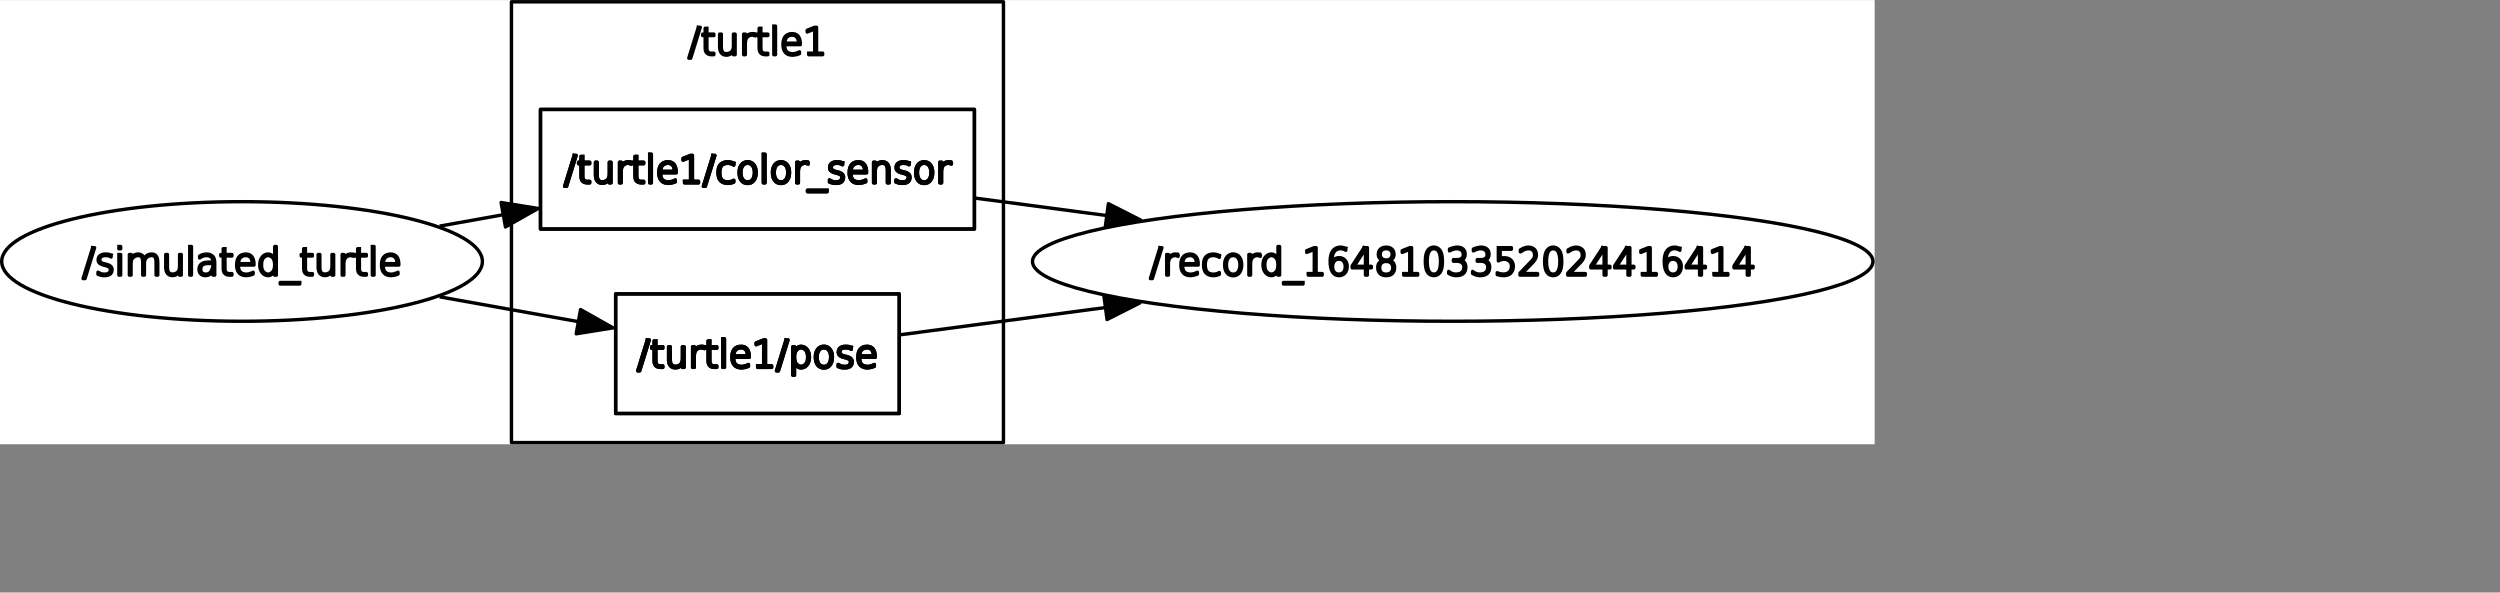 <?xml version="1.0" encoding="UTF-8" standalone="no"?>
<svg width="386.997mm" height="91.722mm"
 xmlns="http://www.w3.org/2000/svg" xmlns:xlink="http://www.w3.org/1999/xlink"  version="1.2" baseProfile="tiny">
<rect width="100%" height="100%" fill="#808080" stroke="none"/>
<title>Qt SVG Document</title>
<desc>Generated with Qt</desc>
<defs>
</defs>
<g fill="none" stroke="black" stroke-width="1" fill-rule="evenodd" stroke-linecap="square" stroke-linejoin="bevel" >

<g fill="none" stroke="#000000" stroke-opacity="1" stroke-width="1" stroke-linecap="square" stroke-linejoin="bevel" transform="matrix(1,0,0,1,0,0)"
font-family="Ubuntu" font-size="11" font-weight="400" font-style="normal" 
>
</g>

<g fill="none" stroke="#000000" stroke-opacity="1" stroke-width="1" stroke-linecap="square" stroke-linejoin="bevel" transform="matrix(1,0,0,1,0,0)"
font-family="Ubuntu" font-size="11" font-weight="400" font-style="normal" 
>
</g>

<g fill="none" stroke="#000000" stroke-opacity="1" stroke-width="1" stroke-linecap="square" stroke-linejoin="bevel" transform="matrix(1.999,0,0,1.999,0.001,274.914)"
font-family="Ubuntu" font-size="11" font-weight="400" font-style="normal" 
>
</g>

<g fill="#ffffff" fill-opacity="1" stroke="none" transform="matrix(1.999,0,0,1.999,0.001,274.914)"
font-family="Ubuntu" font-size="11" font-weight="400" font-style="normal" 
>
<rect x="-0" y="-137.5" width="548.671" height="130"/>
</g>

<g fill="none" stroke="#000000" stroke-opacity="1" stroke-width="1" stroke-linecap="square" stroke-linejoin="bevel" transform="matrix(1.999,0,0,1.999,0.001,274.914)"
font-family="Ubuntu" font-size="11" font-weight="400" font-style="normal" 
>
</g>

<g fill="none" stroke="#000000" stroke-opacity="1" stroke-width="1" stroke-linecap="square" stroke-linejoin="bevel" transform="matrix(1.999,0,0,1.999,0.001,274.914)"
font-family="Ubuntu" font-size="11" font-weight="400" font-style="normal" 
>
</g>

<g fill="none" stroke="#000000" stroke-opacity="1" stroke-width="1" stroke-linecap="square" stroke-linejoin="bevel" transform="matrix(1.999,0,0,1.999,0.001,274.914)"
font-family="Ubuntu" font-size="11" font-weight="400" font-style="normal" 
>
</g>

<g fill="none" stroke="#000000" stroke-opacity="1" stroke-width="1" stroke-linecap="square" stroke-linejoin="bevel" transform="matrix(1.999,0,0,1.999,0.001,274.914)"
font-family="Ubuntu" font-size="11" font-weight="400" font-style="normal" 
>
</g>

<g fill="none" stroke="#000000" stroke-opacity="1" stroke-width="1" stroke-linecap="square" stroke-linejoin="round" transform="matrix(1.999,0,0,1.999,0.001,274.914)"
font-family="Ubuntu" font-size="11" font-weight="400" font-style="normal" 
>
<rect x="149.69" y="-137" width="144" height="129"/>
</g>

<g fill="none" stroke="#000000" stroke-opacity="1" stroke-width="1" stroke-linecap="square" stroke-linejoin="bevel" transform="matrix(1.999,0,0,1.999,0.001,274.914)"
font-family="Ubuntu" font-size="11" font-weight="400" font-style="normal" 
>
</g>

<g fill="none" stroke="#000000" stroke-opacity="1" stroke-width="1" stroke-linecap="square" stroke-linejoin="bevel" transform="matrix(1.999,0,0,1.999,402.646,9.997)"
font-family="Ubuntu" font-size="11" font-weight="400" font-style="normal" 
>
</g>

<g fill="none" stroke="#000000" stroke-opacity="1" stroke-width="1" stroke-linecap="square" stroke-linejoin="bevel" transform="matrix(1.999,0,0,1.999,402.646,9.997)"
font-family="sans" font-size="11" font-weight="100" font-style="normal" 
>
</g>

<g fill="#000000" fill-opacity="1" stroke="#000000" stroke-opacity="1" stroke-width="1" stroke-linecap="square" stroke-linejoin="round" transform="matrix(1.999,0,0,1.999,402.646,9.997)"
font-family="sans" font-size="11" font-weight="100" font-style="normal" 
>
<path vector-effect="none" fill-rule="nonzero" d="M2.969,2.984 L3.531,2.984 L0.734,12.016 L0.172,12.016 L2.969,2.984 M5.469,3.281 L5.469,4.984 L7.5,4.984 L7.5,5.406 L5.469,5.406 L5.469,9.016 C5.469,9.474 5.526,9.797 5.641,9.984 C5.891,10.38 6.25,10.578 6.719,10.578 L7.5,10.578 L7.5,11 L6.734,11 C6.245,11 5.828,10.857 5.484,10.57 C5.141,10.284 4.969,9.766 4.969,9.016 L4.969,5.406 L4.25,5.406 L4.25,4.984 L4.969,4.984 L4.969,3.281 L5.469,3.281 M9.203,8.609 L9.203,4.984 L9.688,4.984 L9.688,8.578 C9.688,9.359 9.812,9.909 10.062,10.227 C10.312,10.544 10.682,10.703 11.172,10.703 C11.745,10.703 12.234,10.531 12.641,10.188 C13.047,9.844 13.25,9.245 13.25,8.391 L13.25,4.984 L13.734,4.984 L13.734,11 L13.25,11 L13.25,9.875 C13.073,10.24 12.838,10.516 12.547,10.703 C12.13,10.995 11.667,11.141 11.156,11.141 C10.562,11.141 10.088,10.938 9.734,10.531 C9.38,10.135 9.203,9.495 9.203,8.609 M19.5,5.406 C19.417,5.365 19.307,5.333 19.172,5.312 C19.047,5.292 18.896,5.281 18.719,5.281 C18.104,5.281 17.599,5.505 17.203,5.953 C16.88,6.318 16.719,6.943 16.719,7.828 L16.719,11 L16.234,11 L16.234,4.984 L16.719,4.984 L16.719,6.109 C16.885,5.786 17.115,5.516 17.406,5.297 C17.802,4.995 18.271,4.844 18.812,4.844 C18.958,4.844 19.083,4.849 19.188,4.859 C19.292,4.859 19.396,4.87 19.5,4.891 L19.5,5.406 M21.266,3.281 L21.266,4.984 L23.297,4.984 L23.297,5.406 L21.266,5.406 L21.266,9.016 C21.266,9.474 21.323,9.797 21.438,9.984 C21.688,10.38 22.047,10.578 22.516,10.578 L23.297,10.578 L23.297,11 L22.531,11 C22.042,11 21.625,10.857 21.281,10.57 C20.938,10.284 20.766,9.766 20.766,9.016 L20.766,5.406 L20.047,5.406 L20.047,4.984 L20.766,4.984 L20.766,3.281 L21.266,3.281 M25.062,2.641 L25.547,2.641 L25.547,11 L25.062,11 L25.062,2.641 M32.797,7.75 L32.797,8.062 L28.234,8.062 C28.234,9.021 28.422,9.698 28.797,10.094 C29.213,10.521 29.828,10.734 30.641,10.734 C30.859,10.734 31.146,10.688 31.5,10.594 C31.854,10.5 32.208,10.359 32.562,10.172 L32.562,10.688 C32.208,10.844 31.846,10.961 31.477,11.039 C31.107,11.117 30.812,11.156 30.594,11.156 C29.667,11.156 28.969,10.906 28.5,10.406 C27.99,9.875 27.734,9.094 27.734,8.062 C27.734,6.99 27.963,6.188 28.422,5.656 C28.901,5.115 29.568,4.844 30.422,4.844 C31.203,4.844 31.797,5.104 32.203,5.625 C32.599,6.167 32.797,6.875 32.797,7.75 M32.297,7.641 C32.297,6.797 32.104,6.182 31.719,5.797 C31.406,5.453 30.974,5.281 30.422,5.281 C29.828,5.281 29.328,5.458 28.922,5.812 C28.547,6.146 28.323,6.755 28.25,7.641 L32.297,7.641 M35.266,10.562 L37.031,10.562 L37.031,3.469 L34.828,4.359 L34.828,3.859 L37.016,2.984 L37.562,2.984 L37.562,10.562 L39.344,10.562 L39.344,11 L35.266,11 L35.266,10.562"/>
</g>

<g fill="none" stroke="#000000" stroke-opacity="1" stroke-width="1" stroke-linecap="square" stroke-linejoin="bevel" transform="matrix(1.999,0,0,1.999,402.646,9.997)"
font-family="sans" font-size="11" font-weight="100" font-style="normal" 
>
</g>

<g fill="none" stroke="#000000" stroke-opacity="1" stroke-width="1" stroke-linecap="square" stroke-linejoin="bevel" transform="matrix(1.999,0,0,1.999,402.646,9.997)"
font-family="Ubuntu" font-size="11" font-weight="400" font-style="normal" 
>
</g>

<g fill="none" stroke="#000000" stroke-opacity="1" stroke-width="1" stroke-linecap="square" stroke-linejoin="bevel" transform="matrix(1.999,0,0,1.999,0.001,274.914)"
font-family="Ubuntu" font-size="11" font-weight="400" font-style="normal" 
>
</g>

<g fill="none" stroke="#000000" stroke-opacity="1" stroke-width="1" stroke-linecap="square" stroke-linejoin="bevel" transform="matrix(1.999,0,0,1.999,0.001,274.914)"
font-family="Ubuntu" font-size="11" font-weight="400" font-style="normal" 
>
</g>

<g fill="none" stroke="#000000" stroke-opacity="1" stroke-width="1" stroke-linecap="square" stroke-linejoin="bevel" transform="matrix(1.999,0,0,1.999,0.001,274.914)"
font-family="Ubuntu" font-size="11" font-weight="400" font-style="normal" 
>
</g>

<g fill="none" stroke="#000000" stroke-opacity="1" stroke-width="1" stroke-linecap="square" stroke-linejoin="round" transform="matrix(1.999,0,0,1.999,0.001,274.914)"
font-family="Ubuntu" font-size="11" font-weight="400" font-style="normal" 
>
<rect x="180.189" y="-51.5" width="83.002" height="35"/>
</g>

<g fill="none" stroke="#000000" stroke-opacity="1" stroke-width="1" stroke-linecap="square" stroke-linejoin="bevel" transform="matrix(1.999,0,0,1.999,0.001,274.914)"
font-family="Ubuntu" font-size="11" font-weight="400" font-style="normal" 
>
</g>

<g fill="none" stroke="#000000" stroke-opacity="1" stroke-width="1" stroke-linecap="square" stroke-linejoin="bevel" transform="matrix(1.999,0,0,1.999,372.78,192.94)"
font-family="Ubuntu" font-size="11" font-weight="400" font-style="normal" 
>
</g>

<g fill="none" stroke="#000000" stroke-opacity="1" stroke-width="1" stroke-linecap="square" stroke-linejoin="bevel" transform="matrix(1.999,0,0,1.999,372.78,192.94)"
font-family="sans" font-size="11" font-weight="100" font-style="normal" 
>
</g>

<g fill="#000000" fill-opacity="1" stroke="#000000" stroke-opacity="1" stroke-width="1" stroke-linecap="square" stroke-linejoin="round" transform="matrix(1.999,0,0,1.999,372.78,192.94)"
font-family="sans" font-size="11" font-weight="100" font-style="normal" 
>
<path vector-effect="none" fill-rule="nonzero" d="M2.969,2.984 L3.531,2.984 L0.734,12.016 L0.172,12.016 L2.969,2.984 M5.469,3.281 L5.469,4.984 L7.5,4.984 L7.5,5.406 L5.469,5.406 L5.469,9.016 C5.469,9.474 5.526,9.797 5.641,9.984 C5.891,10.38 6.25,10.578 6.719,10.578 L7.5,10.578 L7.5,11 L6.734,11 C6.245,11 5.828,10.857 5.484,10.57 C5.141,10.284 4.969,9.766 4.969,9.016 L4.969,5.406 L4.25,5.406 L4.25,4.984 L4.969,4.984 L4.969,3.281 L5.469,3.281 M9.203,8.609 L9.203,4.984 L9.688,4.984 L9.688,8.578 C9.688,9.359 9.812,9.909 10.062,10.227 C10.312,10.544 10.682,10.703 11.172,10.703 C11.745,10.703 12.234,10.531 12.641,10.188 C13.047,9.844 13.25,9.245 13.25,8.391 L13.25,4.984 L13.734,4.984 L13.734,11 L13.25,11 L13.25,9.875 C13.073,10.24 12.838,10.516 12.547,10.703 C12.13,10.995 11.667,11.141 11.156,11.141 C10.562,11.141 10.088,10.938 9.734,10.531 C9.38,10.135 9.203,9.495 9.203,8.609 M19.5,5.406 C19.417,5.365 19.307,5.333 19.172,5.312 C19.047,5.292 18.896,5.281 18.719,5.281 C18.104,5.281 17.599,5.505 17.203,5.953 C16.88,6.318 16.719,6.943 16.719,7.828 L16.719,11 L16.234,11 L16.234,4.984 L16.719,4.984 L16.719,6.109 C16.885,5.786 17.115,5.516 17.406,5.297 C17.802,4.995 18.271,4.844 18.812,4.844 C18.958,4.844 19.083,4.849 19.188,4.859 C19.292,4.859 19.396,4.87 19.5,4.891 L19.5,5.406 M21.266,3.281 L21.266,4.984 L23.297,4.984 L23.297,5.406 L21.266,5.406 L21.266,9.016 C21.266,9.474 21.323,9.797 21.438,9.984 C21.688,10.38 22.047,10.578 22.516,10.578 L23.297,10.578 L23.297,11 L22.531,11 C22.042,11 21.625,10.857 21.281,10.57 C20.938,10.284 20.766,9.766 20.766,9.016 L20.766,5.406 L20.047,5.406 L20.047,4.984 L20.766,4.984 L20.766,3.281 L21.266,3.281 M25.062,2.641 L25.547,2.641 L25.547,11 L25.062,11 L25.062,2.641 M32.797,7.75 L32.797,8.062 L28.234,8.062 C28.234,9.021 28.422,9.698 28.797,10.094 C29.213,10.521 29.828,10.734 30.641,10.734 C30.859,10.734 31.146,10.688 31.5,10.594 C31.854,10.5 32.208,10.359 32.562,10.172 L32.562,10.688 C32.208,10.844 31.846,10.961 31.477,11.039 C31.107,11.117 30.812,11.156 30.594,11.156 C29.667,11.156 28.969,10.906 28.5,10.406 C27.99,9.875 27.734,9.094 27.734,8.062 C27.734,6.99 27.963,6.188 28.422,5.656 C28.901,5.115 29.568,4.844 30.422,4.844 C31.203,4.844 31.797,5.104 32.203,5.625 C32.599,6.167 32.797,6.875 32.797,7.75 M32.297,7.641 C32.297,6.797 32.104,6.182 31.719,5.797 C31.406,5.453 30.974,5.281 30.422,5.281 C29.828,5.281 29.328,5.458 28.922,5.812 C28.547,6.146 28.323,6.755 28.25,7.641 L32.297,7.641 M35.266,10.562 L37.031,10.562 L37.031,3.469 L34.828,4.359 L34.828,3.859 L37.016,2.984 L37.562,2.984 L37.562,10.562 L39.344,10.562 L39.344,11 L35.266,11 L35.266,10.562 M43.578,2.984 L44.141,2.984 L41.344,12.016 L40.781,12.016 L43.578,2.984 M46.047,9.641 L46.047,13.281 L45.562,13.281 L45.562,4.984 L46.047,4.984 L46.047,6.359 C46.276,5.839 46.521,5.479 46.781,5.281 C47.188,4.99 47.573,4.844 47.938,4.844 C48.646,4.844 49.237,5.133 49.711,5.711 C50.185,6.289 50.422,7.052 50.422,8 C50.422,8.948 50.185,9.711 49.711,10.289 C49.237,10.867 48.646,11.156 47.938,11.156 C47.573,11.156 47.188,11.005 46.781,10.703 C46.521,10.516 46.276,10.162 46.047,9.641 M49.281,10.094 C49.698,9.677 49.906,8.979 49.906,8 C49.906,7.021 49.698,6.323 49.281,5.906 C48.865,5.49 48.427,5.281 47.969,5.281 C47.521,5.281 47.089,5.49 46.672,5.906 C46.266,6.323 46.062,7.021 46.062,8 C46.062,8.979 46.266,9.677 46.672,10.094 C47.089,10.51 47.521,10.719 47.969,10.719 C48.427,10.719 48.865,10.51 49.281,10.094 M56.109,6.016 C55.755,5.526 55.271,5.281 54.656,5.281 C54.042,5.281 53.557,5.526 53.203,6.016 C52.849,6.495 52.672,7.151 52.672,7.984 C52.672,8.839 52.849,9.51 53.203,10 C53.557,10.49 54.042,10.734 54.656,10.734 C55.271,10.734 55.755,10.49 56.109,10 C56.464,9.5 56.641,8.828 56.641,7.984 C56.641,7.161 56.464,6.505 56.109,6.016 M54.656,4.844 C55.417,4.844 56.021,5.13 56.469,5.703 C56.917,6.276 57.141,7.036 57.141,7.984 C57.141,8.974 56.917,9.755 56.469,10.328 C56.021,10.901 55.417,11.188 54.656,11.188 C53.875,11.188 53.26,10.901 52.812,10.328 C52.375,9.755 52.156,8.974 52.156,7.984 C52.156,7.026 52.38,6.263 52.828,5.695 C53.276,5.128 53.885,4.844 54.656,4.844 M62.656,5.156 L62.656,5.703 C62.302,5.505 62.083,5.396 62,5.375 C61.75,5.323 61.438,5.292 61.062,5.281 C60.5,5.281 60.057,5.391 59.734,5.609 C59.484,5.797 59.359,6.115 59.359,6.562 C59.359,6.875 59.479,7.115 59.719,7.281 C59.958,7.469 60.307,7.615 60.766,7.719 L61.109,7.781 C61.682,7.906 62.115,8.083 62.406,8.312 C62.75,8.583 62.927,8.927 62.938,9.344 C62.938,9.906 62.771,10.349 62.438,10.672 C62.083,10.995 61.505,11.156 60.703,11.156 C60.266,11.156 59.932,11.125 59.703,11.062 C59.422,10.99 59.13,10.896 58.828,10.781 L58.828,10.156 C59.266,10.406 59.547,10.552 59.672,10.594 C60.026,10.688 60.38,10.734 60.734,10.734 C61.307,10.734 61.734,10.615 62.016,10.375 C62.297,10.125 62.438,9.807 62.438,9.422 C62.438,9.089 62.344,8.849 62.156,8.703 C61.885,8.484 61.458,8.307 60.875,8.172 L60.531,8.094 C60.021,7.969 59.635,7.802 59.375,7.594 C59.042,7.323 58.875,6.995 58.875,6.609 C58.875,5.984 59.075,5.534 59.477,5.258 C59.878,4.982 60.37,4.844 60.953,4.844 C61.453,4.844 61.797,4.87 61.984,4.922 C62.214,4.984 62.438,5.062 62.656,5.156 M69.656,7.75 L69.656,8.062 L65.094,8.062 C65.094,9.021 65.281,9.698 65.656,10.094 C66.073,10.521 66.688,10.734 67.5,10.734 C67.719,10.734 68.005,10.688 68.359,10.594 C68.713,10.5 69.068,10.359 69.422,10.172 L69.422,10.688 C69.068,10.844 68.706,10.961 68.336,11.039 C67.966,11.117 67.672,11.156 67.453,11.156 C66.526,11.156 65.828,10.906 65.359,10.406 C64.849,9.875 64.594,9.094 64.594,8.062 C64.594,6.99 64.823,6.188 65.281,5.656 C65.76,5.115 66.427,4.844 67.281,4.844 C68.062,4.844 68.656,5.104 69.062,5.625 C69.458,6.167 69.656,6.875 69.656,7.75 M69.156,7.641 C69.156,6.797 68.963,6.182 68.578,5.797 C68.266,5.453 67.833,5.281 67.281,5.281 C66.688,5.281 66.188,5.458 65.781,5.812 C65.406,6.146 65.182,6.755 65.109,7.641 L69.156,7.641"/>
</g>

<g fill="none" stroke="#000000" stroke-opacity="1" stroke-width="1" stroke-linecap="square" stroke-linejoin="bevel" transform="matrix(1.999,0,0,1.999,372.78,192.94)"
font-family="sans" font-size="11" font-weight="100" font-style="normal" 
>
</g>

<g fill="none" stroke="#000000" stroke-opacity="1" stroke-width="1" stroke-linecap="square" stroke-linejoin="bevel" transform="matrix(1.999,0,0,1.999,372.78,192.94)"
font-family="Ubuntu" font-size="11" font-weight="400" font-style="normal" 
>
</g>

<g fill="none" stroke="#000000" stroke-opacity="1" stroke-width="1" stroke-linecap="square" stroke-linejoin="bevel" transform="matrix(1.999,0,0,1.999,0.001,274.914)"
font-family="Ubuntu" font-size="11" font-weight="400" font-style="normal" 
>
</g>

<g fill="none" stroke="#000000" stroke-opacity="1" stroke-width="1" stroke-linecap="square" stroke-linejoin="bevel" transform="matrix(1.999,0,0,1.999,0.001,274.914)"
font-family="Ubuntu" font-size="11" font-weight="400" font-style="normal" 
>
</g>

<g fill="none" stroke="#000000" stroke-opacity="1" stroke-width="1" stroke-linecap="square" stroke-linejoin="bevel" transform="matrix(1.999,0,0,1.999,0.001,274.914)"
font-family="Ubuntu" font-size="11" font-weight="400" font-style="normal" 
>
</g>

<g fill="none" stroke="#000000" stroke-opacity="1" stroke-width="1" stroke-linecap="square" stroke-linejoin="round" transform="matrix(1.999,0,0,1.999,0.001,274.914)"
font-family="Ubuntu" font-size="11" font-weight="400" font-style="normal" 
>
<rect x="158.189" y="-105.5" width="127.002" height="35"/>
</g>

<g fill="none" stroke="#000000" stroke-opacity="1" stroke-width="1" stroke-linecap="square" stroke-linejoin="bevel" transform="matrix(1.999,0,0,1.999,0.001,274.914)"
font-family="Ubuntu" font-size="11" font-weight="400" font-style="normal" 
>
</g>

<g fill="none" stroke="#000000" stroke-opacity="1" stroke-width="1" stroke-linecap="square" stroke-linejoin="bevel" transform="matrix(1.999,0,0,1.999,330.012,84.974)"
font-family="Ubuntu" font-size="11" font-weight="400" font-style="normal" 
>
</g>

<g fill="none" stroke="#000000" stroke-opacity="1" stroke-width="1" stroke-linecap="square" stroke-linejoin="bevel" transform="matrix(1.999,0,0,1.999,330.012,84.974)"
font-family="sans" font-size="11" font-weight="100" font-style="normal" 
>
</g>

<g fill="#000000" fill-opacity="1" stroke="#000000" stroke-opacity="1" stroke-width="1" stroke-linecap="square" stroke-linejoin="round" transform="matrix(1.999,0,0,1.999,330.012,84.974)"
font-family="sans" font-size="11" font-weight="100" font-style="normal" 
>
<path vector-effect="none" fill-rule="nonzero" d="M2.969,2.984 L3.531,2.984 L0.734,12.016 L0.172,12.016 L2.969,2.984 M5.469,3.281 L5.469,4.984 L7.5,4.984 L7.5,5.406 L5.469,5.406 L5.469,9.016 C5.469,9.474 5.526,9.797 5.641,9.984 C5.891,10.38 6.25,10.578 6.719,10.578 L7.5,10.578 L7.5,11 L6.734,11 C6.245,11 5.828,10.857 5.484,10.57 C5.141,10.284 4.969,9.766 4.969,9.016 L4.969,5.406 L4.25,5.406 L4.25,4.984 L4.969,4.984 L4.969,3.281 L5.469,3.281 M9.203,8.609 L9.203,4.984 L9.688,4.984 L9.688,8.578 C9.688,9.359 9.812,9.909 10.062,10.227 C10.312,10.544 10.682,10.703 11.172,10.703 C11.745,10.703 12.234,10.531 12.641,10.188 C13.047,9.844 13.25,9.245 13.25,8.391 L13.25,4.984 L13.734,4.984 L13.734,11 L13.25,11 L13.25,9.875 C13.073,10.24 12.838,10.516 12.547,10.703 C12.13,10.995 11.667,11.141 11.156,11.141 C10.562,11.141 10.088,10.938 9.734,10.531 C9.38,10.135 9.203,9.495 9.203,8.609 M19.5,5.406 C19.417,5.365 19.307,5.333 19.172,5.312 C19.047,5.292 18.896,5.281 18.719,5.281 C18.104,5.281 17.599,5.505 17.203,5.953 C16.88,6.318 16.719,6.943 16.719,7.828 L16.719,11 L16.234,11 L16.234,4.984 L16.719,4.984 L16.719,6.109 C16.885,5.786 17.115,5.516 17.406,5.297 C17.802,4.995 18.271,4.844 18.812,4.844 C18.958,4.844 19.083,4.849 19.188,4.859 C19.292,4.859 19.396,4.87 19.5,4.891 L19.5,5.406 M21.266,3.281 L21.266,4.984 L23.297,4.984 L23.297,5.406 L21.266,5.406 L21.266,9.016 C21.266,9.474 21.323,9.797 21.438,9.984 C21.688,10.38 22.047,10.578 22.516,10.578 L23.297,10.578 L23.297,11 L22.531,11 C22.042,11 21.625,10.857 21.281,10.57 C20.938,10.284 20.766,9.766 20.766,9.016 L20.766,5.406 L20.047,5.406 L20.047,4.984 L20.766,4.984 L20.766,3.281 L21.266,3.281 M25.062,2.641 L25.547,2.641 L25.547,11 L25.062,11 L25.062,2.641 M32.797,7.75 L32.797,8.062 L28.234,8.062 C28.234,9.021 28.422,9.698 28.797,10.094 C29.213,10.521 29.828,10.734 30.641,10.734 C30.859,10.734 31.146,10.688 31.5,10.594 C31.854,10.5 32.208,10.359 32.562,10.172 L32.562,10.688 C32.208,10.844 31.846,10.961 31.477,11.039 C31.107,11.117 30.812,11.156 30.594,11.156 C29.667,11.156 28.969,10.906 28.5,10.406 C27.99,9.875 27.734,9.094 27.734,8.062 C27.734,6.99 27.963,6.188 28.422,5.656 C28.901,5.115 29.568,4.844 30.422,4.844 C31.203,4.844 31.797,5.104 32.203,5.625 C32.599,6.167 32.797,6.875 32.797,7.75 M32.297,7.641 C32.297,6.797 32.104,6.182 31.719,5.797 C31.406,5.453 30.974,5.281 30.422,5.281 C29.828,5.281 29.328,5.458 28.922,5.812 C28.547,6.146 28.323,6.755 28.25,7.641 L32.297,7.641 M35.266,10.562 L37.031,10.562 L37.031,3.469 L34.828,4.359 L34.828,3.859 L37.016,2.984 L37.562,2.984 L37.562,10.562 L39.344,10.562 L39.344,11 L35.266,11 L35.266,10.562 M43.578,2.984 L44.141,2.984 L41.344,12.016 L40.781,12.016 L43.578,2.984 M49.672,5.281 L49.672,5.797 C49.38,5.62 49.135,5.5 48.938,5.438 C48.604,5.333 48.286,5.281 47.984,5.281 C47.12,5.281 46.5,5.503 46.125,5.945 C45.75,6.388 45.562,7.073 45.562,8 C45.562,8.938 45.75,9.628 46.125,10.07 C46.5,10.513 47.12,10.734 47.984,10.734 C48.276,10.734 48.557,10.693 48.828,10.609 C49.12,10.537 49.401,10.422 49.672,10.266 L49.672,10.766 C49.401,10.901 49.12,11 48.828,11.062 C48.526,11.125 48.229,11.156 47.938,11.156 C47.062,11.156 46.365,10.917 45.844,10.438 C45.323,9.958 45.062,9.143 45.062,7.992 C45.062,6.841 45.323,6.026 45.844,5.547 C46.365,5.078 47.062,4.844 47.938,4.844 C48.229,4.844 48.536,4.885 48.859,4.969 C49.182,5.042 49.453,5.146 49.672,5.281 M55.188,6.016 C54.833,5.526 54.349,5.281 53.734,5.281 C53.12,5.281 52.635,5.526 52.281,6.016 C51.927,6.495 51.75,7.151 51.75,7.984 C51.75,8.839 51.927,9.51 52.281,10 C52.635,10.49 53.12,10.734 53.734,10.734 C54.349,10.734 54.833,10.49 55.188,10 C55.542,9.5 55.719,8.828 55.719,7.984 C55.719,7.161 55.542,6.505 55.188,6.016 M53.734,4.844 C54.495,4.844 55.099,5.13 55.547,5.703 C55.995,6.276 56.219,7.036 56.219,7.984 C56.219,8.974 55.995,9.755 55.547,10.328 C55.099,10.901 54.495,11.188 53.734,11.188 C52.953,11.188 52.339,10.901 51.891,10.328 C51.453,9.755 51.234,8.974 51.234,7.984 C51.234,7.026 51.458,6.263 51.906,5.695 C52.354,5.128 52.964,4.844 53.734,4.844 M58.328,2.641 L58.812,2.641 L58.812,11 L58.328,11 L58.328,2.641 M64.953,6.016 C64.599,5.526 64.115,5.281 63.5,5.281 C62.885,5.281 62.401,5.526 62.047,6.016 C61.693,6.495 61.516,7.151 61.516,7.984 C61.516,8.839 61.693,9.51 62.047,10 C62.401,10.49 62.885,10.734 63.5,10.734 C64.115,10.734 64.599,10.49 64.953,10 C65.307,9.5 65.484,8.828 65.484,7.984 C65.484,7.161 65.307,6.505 64.953,6.016 M63.5,4.844 C64.26,4.844 64.865,5.13 65.312,5.703 C65.76,6.276 65.984,7.036 65.984,7.984 C65.984,8.974 65.76,9.755 65.312,10.328 C64.865,10.901 64.26,11.188 63.5,11.188 C62.719,11.188 62.104,10.901 61.656,10.328 C61.219,9.755 61,8.974 61,7.984 C61,7.026 61.224,6.263 61.672,5.695 C62.12,5.128 62.729,4.844 63.5,4.844 M71.359,5.406 C71.276,5.365 71.167,5.333 71.031,5.312 C70.906,5.292 70.755,5.281 70.578,5.281 C69.963,5.281 69.458,5.505 69.062,5.953 C68.74,6.318 68.578,6.943 68.578,7.828 L68.578,11 L68.094,11 L68.094,4.984 L68.578,4.984 L68.578,6.109 C68.745,5.786 68.974,5.516 69.266,5.297 C69.662,4.995 70.13,4.844 70.672,4.844 C70.818,4.844 70.943,4.849 71.047,4.859 C71.151,4.859 71.255,4.87 71.359,4.891 L71.359,5.406 M76.969,13.172 L76.969,13.594 L71.25,13.594 L71.25,13.172 L76.969,13.172 M81.516,5.156 L81.516,5.703 C81.162,5.505 80.943,5.396 80.859,5.375 C80.609,5.323 80.297,5.292 79.922,5.281 C79.359,5.281 78.917,5.391 78.594,5.609 C78.344,5.797 78.219,6.115 78.219,6.562 C78.219,6.875 78.338,7.115 78.578,7.281 C78.818,7.469 79.167,7.615 79.625,7.719 L79.969,7.781 C80.542,7.906 80.974,8.083 81.266,8.312 C81.609,8.583 81.787,8.927 81.797,9.344 C81.797,9.906 81.63,10.349 81.297,10.672 C80.943,10.995 80.365,11.156 79.562,11.156 C79.125,11.156 78.792,11.125 78.562,11.062 C78.281,10.99 77.99,10.896 77.688,10.781 L77.688,10.156 C78.125,10.406 78.406,10.552 78.531,10.594 C78.885,10.688 79.24,10.734 79.594,10.734 C80.167,10.734 80.594,10.615 80.875,10.375 C81.156,10.125 81.297,9.807 81.297,9.422 C81.297,9.089 81.203,8.849 81.016,8.703 C80.745,8.484 80.318,8.307 79.734,8.172 L79.391,8.094 C78.88,7.969 78.495,7.802 78.234,7.594 C77.901,7.323 77.734,6.995 77.734,6.609 C77.734,5.984 77.935,5.534 78.336,5.258 C78.737,4.982 79.229,4.844 79.812,4.844 C80.312,4.844 80.656,4.87 80.844,4.922 C81.073,4.984 81.297,5.062 81.516,5.156 M88.516,7.75 L88.516,8.062 L83.953,8.062 C83.953,9.021 84.141,9.698 84.516,10.094 C84.932,10.521 85.547,10.734 86.359,10.734 C86.578,10.734 86.865,10.688 87.219,10.594 C87.573,10.5 87.927,10.359 88.281,10.172 L88.281,10.688 C87.927,10.844 87.565,10.961 87.195,11.039 C86.826,11.117 86.531,11.156 86.312,11.156 C85.385,11.156 84.688,10.906 84.219,10.406 C83.708,9.875 83.453,9.094 83.453,8.062 C83.453,6.99 83.682,6.188 84.141,5.656 C84.62,5.115 85.287,4.844 86.141,4.844 C86.922,4.844 87.516,5.104 87.922,5.625 C88.318,6.167 88.516,6.875 88.516,7.75 M88.016,7.641 C88.016,6.797 87.823,6.182 87.438,5.797 C87.125,5.453 86.693,5.281 86.141,5.281 C85.547,5.281 85.047,5.458 84.641,5.812 C84.266,6.146 84.042,6.755 83.969,7.641 L88.016,7.641 M95.141,7.375 L95.141,11 L94.641,11 L94.641,7.406 C94.641,6.625 94.516,6.076 94.266,5.758 C94.016,5.44 93.646,5.281 93.156,5.281 C92.583,5.281 92.099,5.453 91.703,5.797 C91.287,6.141 91.078,6.74 91.078,7.594 L91.078,11 L90.594,11 L90.594,4.984 L91.078,4.984 L91.078,6.109 C91.255,5.745 91.49,5.469 91.781,5.281 C92.198,4.99 92.662,4.844 93.172,4.844 C93.776,4.844 94.255,5.047 94.609,5.453 C94.963,5.849 95.141,6.49 95.141,7.375 M100.969,5.156 L100.969,5.703 C100.615,5.505 100.396,5.396 100.313,5.375 C100.063,5.323 99.75,5.292 99.375,5.281 C98.812,5.281 98.37,5.391 98.047,5.609 C97.797,5.797 97.672,6.115 97.672,6.562 C97.672,6.875 97.792,7.115 98.031,7.281 C98.271,7.469 98.62,7.615 99.078,7.719 L99.422,7.781 C99.995,7.906 100.427,8.083 100.719,8.312 C101.063,8.583 101.24,8.927 101.25,9.344 C101.25,9.906 101.083,10.349 100.75,10.672 C100.396,10.995 99.818,11.156 99.016,11.156 C98.578,11.156 98.245,11.125 98.016,11.062 C97.734,10.99 97.443,10.896 97.141,10.781 L97.141,10.156 C97.578,10.406 97.859,10.552 97.984,10.594 C98.338,10.688 98.693,10.734 99.047,10.734 C99.62,10.734 100.047,10.615 100.328,10.375 C100.609,10.125 100.75,9.807 100.75,9.422 C100.75,9.089 100.656,8.849 100.469,8.703 C100.198,8.484 99.771,8.307 99.188,8.172 L98.844,8.094 C98.333,7.969 97.948,7.802 97.688,7.594 C97.354,7.323 97.188,6.995 97.188,6.609 C97.188,5.984 97.388,5.534 97.789,5.258 C98.19,4.982 98.682,4.844 99.266,4.844 C99.766,4.844 100.109,4.87 100.297,4.922 C100.526,4.984 100.75,5.062 100.969,5.156 M106.859,6.016 C106.505,5.526 106.021,5.281 105.406,5.281 C104.792,5.281 104.307,5.526 103.953,6.016 C103.599,6.495 103.422,7.151 103.422,7.984 C103.422,8.839 103.599,9.51 103.953,10 C104.307,10.49 104.792,10.734 105.406,10.734 C106.021,10.734 106.505,10.49 106.859,10 C107.214,9.5 107.391,8.828 107.391,7.984 C107.391,7.161 107.214,6.505 106.859,6.016 M105.406,4.844 C106.167,4.844 106.771,5.13 107.219,5.703 C107.667,6.276 107.891,7.036 107.891,7.984 C107.891,8.974 107.667,9.755 107.219,10.328 C106.771,10.901 106.167,11.188 105.406,11.188 C104.625,11.188 104.01,10.901 103.563,10.328 C103.125,9.755 102.906,8.974 102.906,7.984 C102.906,7.026 103.13,6.263 103.578,5.695 C104.026,5.128 104.635,4.844 105.406,4.844 M113.266,5.406 C113.182,5.365 113.073,5.333 112.938,5.312 C112.813,5.292 112.661,5.281 112.484,5.281 C111.87,5.281 111.365,5.505 110.969,5.953 C110.646,6.318 110.484,6.943 110.484,7.828 L110.484,11 L110,11 L110,4.984 L110.484,4.984 L110.484,6.109 C110.651,5.786 110.88,5.516 111.172,5.297 C111.568,4.995 112.036,4.844 112.578,4.844 C112.724,4.844 112.849,4.849 112.953,4.859 C113.057,4.859 113.161,4.87 113.266,4.891 L113.266,5.406"/>
</g>

<g fill="none" stroke="#000000" stroke-opacity="1" stroke-width="1" stroke-linecap="square" stroke-linejoin="bevel" transform="matrix(1.999,0,0,1.999,330.012,84.974)"
font-family="sans" font-size="11" font-weight="100" font-style="normal" 
>
</g>

<g fill="none" stroke="#000000" stroke-opacity="1" stroke-width="1" stroke-linecap="square" stroke-linejoin="bevel" transform="matrix(1.999,0,0,1.999,330.012,84.974)"
font-family="Ubuntu" font-size="11" font-weight="400" font-style="normal" 
>
</g>

<g fill="none" stroke="#000000" stroke-opacity="1" stroke-width="1" stroke-linecap="square" stroke-linejoin="bevel" transform="matrix(1.999,0,0,1.999,0.001,274.914)"
font-family="Ubuntu" font-size="11" font-weight="400" font-style="normal" 
>
</g>

<g fill="none" stroke="#000000" stroke-opacity="1" stroke-width="1" stroke-linecap="square" stroke-linejoin="bevel" transform="matrix(1.999,0,0,1.999,0.001,274.914)"
font-family="Ubuntu" font-size="11" font-weight="400" font-style="normal" 
>
</g>

<g fill="none" stroke="#000000" stroke-opacity="1" stroke-width="1" stroke-linecap="square" stroke-linejoin="bevel" transform="matrix(1.999,0,0,1.999,0.001,274.914)"
font-family="Ubuntu" font-size="11" font-weight="400" font-style="normal" 
>
</g>

<g fill="none" stroke="#000000" stroke-opacity="1" stroke-width="1" stroke-linecap="square" stroke-linejoin="round" transform="matrix(1.999,0,0,1.999,0.001,274.914)"
font-family="Ubuntu" font-size="11" font-weight="400" font-style="normal" 
>
<rect x="180.189" y="-51.5" width="83.002" height="35"/>
</g>

<g fill="none" stroke="#000000" stroke-opacity="1" stroke-width="1" stroke-linecap="square" stroke-linejoin="bevel" transform="matrix(1.999,0,0,1.999,0.001,274.914)"
font-family="Ubuntu" font-size="11" font-weight="400" font-style="normal" 
>
</g>

<g fill="none" stroke="#000000" stroke-opacity="1" stroke-width="1" stroke-linecap="square" stroke-linejoin="bevel" transform="matrix(1.999,0,0,1.999,372.78,192.94)"
font-family="Ubuntu" font-size="11" font-weight="400" font-style="normal" 
>
</g>

<g fill="none" stroke="#000000" stroke-opacity="1" stroke-width="1" stroke-linecap="square" stroke-linejoin="bevel" transform="matrix(1.999,0,0,1.999,372.78,192.94)"
font-family="sans" font-size="11" font-weight="100" font-style="normal" 
>
</g>

<g fill="#000000" fill-opacity="1" stroke="#000000" stroke-opacity="1" stroke-width="1" stroke-linecap="square" stroke-linejoin="round" transform="matrix(1.999,0,0,1.999,372.78,192.94)"
font-family="sans" font-size="11" font-weight="100" font-style="normal" 
>
<path vector-effect="none" fill-rule="nonzero" d="M2.969,2.984 L3.531,2.984 L0.734,12.016 L0.172,12.016 L2.969,2.984 M5.469,3.281 L5.469,4.984 L7.5,4.984 L7.5,5.406 L5.469,5.406 L5.469,9.016 C5.469,9.474 5.526,9.797 5.641,9.984 C5.891,10.38 6.25,10.578 6.719,10.578 L7.5,10.578 L7.5,11 L6.734,11 C6.245,11 5.828,10.857 5.484,10.57 C5.141,10.284 4.969,9.766 4.969,9.016 L4.969,5.406 L4.25,5.406 L4.25,4.984 L4.969,4.984 L4.969,3.281 L5.469,3.281 M9.203,8.609 L9.203,4.984 L9.688,4.984 L9.688,8.578 C9.688,9.359 9.812,9.909 10.062,10.227 C10.312,10.544 10.682,10.703 11.172,10.703 C11.745,10.703 12.234,10.531 12.641,10.188 C13.047,9.844 13.25,9.245 13.25,8.391 L13.25,4.984 L13.734,4.984 L13.734,11 L13.25,11 L13.25,9.875 C13.073,10.24 12.838,10.516 12.547,10.703 C12.13,10.995 11.667,11.141 11.156,11.141 C10.562,11.141 10.088,10.938 9.734,10.531 C9.38,10.135 9.203,9.495 9.203,8.609 M19.5,5.406 C19.417,5.365 19.307,5.333 19.172,5.312 C19.047,5.292 18.896,5.281 18.719,5.281 C18.104,5.281 17.599,5.505 17.203,5.953 C16.88,6.318 16.719,6.943 16.719,7.828 L16.719,11 L16.234,11 L16.234,4.984 L16.719,4.984 L16.719,6.109 C16.885,5.786 17.115,5.516 17.406,5.297 C17.802,4.995 18.271,4.844 18.812,4.844 C18.958,4.844 19.083,4.849 19.188,4.859 C19.292,4.859 19.396,4.87 19.5,4.891 L19.5,5.406 M21.266,3.281 L21.266,4.984 L23.297,4.984 L23.297,5.406 L21.266,5.406 L21.266,9.016 C21.266,9.474 21.323,9.797 21.438,9.984 C21.688,10.38 22.047,10.578 22.516,10.578 L23.297,10.578 L23.297,11 L22.531,11 C22.042,11 21.625,10.857 21.281,10.57 C20.938,10.284 20.766,9.766 20.766,9.016 L20.766,5.406 L20.047,5.406 L20.047,4.984 L20.766,4.984 L20.766,3.281 L21.266,3.281 M25.062,2.641 L25.547,2.641 L25.547,11 L25.062,11 L25.062,2.641 M32.797,7.75 L32.797,8.062 L28.234,8.062 C28.234,9.021 28.422,9.698 28.797,10.094 C29.213,10.521 29.828,10.734 30.641,10.734 C30.859,10.734 31.146,10.688 31.5,10.594 C31.854,10.5 32.208,10.359 32.562,10.172 L32.562,10.688 C32.208,10.844 31.846,10.961 31.477,11.039 C31.107,11.117 30.812,11.156 30.594,11.156 C29.667,11.156 28.969,10.906 28.5,10.406 C27.99,9.875 27.734,9.094 27.734,8.062 C27.734,6.99 27.963,6.188 28.422,5.656 C28.901,5.115 29.568,4.844 30.422,4.844 C31.203,4.844 31.797,5.104 32.203,5.625 C32.599,6.167 32.797,6.875 32.797,7.75 M32.297,7.641 C32.297,6.797 32.104,6.182 31.719,5.797 C31.406,5.453 30.974,5.281 30.422,5.281 C29.828,5.281 29.328,5.458 28.922,5.812 C28.547,6.146 28.323,6.755 28.25,7.641 L32.297,7.641 M35.266,10.562 L37.031,10.562 L37.031,3.469 L34.828,4.359 L34.828,3.859 L37.016,2.984 L37.562,2.984 L37.562,10.562 L39.344,10.562 L39.344,11 L35.266,11 L35.266,10.562 M43.578,2.984 L44.141,2.984 L41.344,12.016 L40.781,12.016 L43.578,2.984 M46.047,9.641 L46.047,13.281 L45.562,13.281 L45.562,4.984 L46.047,4.984 L46.047,6.359 C46.276,5.839 46.521,5.479 46.781,5.281 C47.188,4.99 47.573,4.844 47.938,4.844 C48.646,4.844 49.237,5.133 49.711,5.711 C50.185,6.289 50.422,7.052 50.422,8 C50.422,8.948 50.185,9.711 49.711,10.289 C49.237,10.867 48.646,11.156 47.938,11.156 C47.573,11.156 47.188,11.005 46.781,10.703 C46.521,10.516 46.276,10.162 46.047,9.641 M49.281,10.094 C49.698,9.677 49.906,8.979 49.906,8 C49.906,7.021 49.698,6.323 49.281,5.906 C48.865,5.49 48.427,5.281 47.969,5.281 C47.521,5.281 47.089,5.49 46.672,5.906 C46.266,6.323 46.062,7.021 46.062,8 C46.062,8.979 46.266,9.677 46.672,10.094 C47.089,10.51 47.521,10.719 47.969,10.719 C48.427,10.719 48.865,10.51 49.281,10.094 M56.109,6.016 C55.755,5.526 55.271,5.281 54.656,5.281 C54.042,5.281 53.557,5.526 53.203,6.016 C52.849,6.495 52.672,7.151 52.672,7.984 C52.672,8.839 52.849,9.51 53.203,10 C53.557,10.49 54.042,10.734 54.656,10.734 C55.271,10.734 55.755,10.49 56.109,10 C56.464,9.5 56.641,8.828 56.641,7.984 C56.641,7.161 56.464,6.505 56.109,6.016 M54.656,4.844 C55.417,4.844 56.021,5.13 56.469,5.703 C56.917,6.276 57.141,7.036 57.141,7.984 C57.141,8.974 56.917,9.755 56.469,10.328 C56.021,10.901 55.417,11.188 54.656,11.188 C53.875,11.188 53.26,10.901 52.812,10.328 C52.375,9.755 52.156,8.974 52.156,7.984 C52.156,7.026 52.38,6.263 52.828,5.695 C53.276,5.128 53.885,4.844 54.656,4.844 M62.656,5.156 L62.656,5.703 C62.302,5.505 62.083,5.396 62,5.375 C61.75,5.323 61.438,5.292 61.062,5.281 C60.5,5.281 60.057,5.391 59.734,5.609 C59.484,5.797 59.359,6.115 59.359,6.562 C59.359,6.875 59.479,7.115 59.719,7.281 C59.958,7.469 60.307,7.615 60.766,7.719 L61.109,7.781 C61.682,7.906 62.115,8.083 62.406,8.312 C62.75,8.583 62.927,8.927 62.938,9.344 C62.938,9.906 62.771,10.349 62.438,10.672 C62.083,10.995 61.505,11.156 60.703,11.156 C60.266,11.156 59.932,11.125 59.703,11.062 C59.422,10.99 59.13,10.896 58.828,10.781 L58.828,10.156 C59.266,10.406 59.547,10.552 59.672,10.594 C60.026,10.688 60.38,10.734 60.734,10.734 C61.307,10.734 61.734,10.615 62.016,10.375 C62.297,10.125 62.438,9.807 62.438,9.422 C62.438,9.089 62.344,8.849 62.156,8.703 C61.885,8.484 61.458,8.307 60.875,8.172 L60.531,8.094 C60.021,7.969 59.635,7.802 59.375,7.594 C59.042,7.323 58.875,6.995 58.875,6.609 C58.875,5.984 59.075,5.534 59.477,5.258 C59.878,4.982 60.37,4.844 60.953,4.844 C61.453,4.844 61.797,4.87 61.984,4.922 C62.214,4.984 62.438,5.062 62.656,5.156 M69.656,7.75 L69.656,8.062 L65.094,8.062 C65.094,9.021 65.281,9.698 65.656,10.094 C66.073,10.521 66.688,10.734 67.5,10.734 C67.719,10.734 68.005,10.688 68.359,10.594 C68.713,10.5 69.068,10.359 69.422,10.172 L69.422,10.688 C69.068,10.844 68.706,10.961 68.336,11.039 C67.966,11.117 67.672,11.156 67.453,11.156 C66.526,11.156 65.828,10.906 65.359,10.406 C64.849,9.875 64.594,9.094 64.594,8.062 C64.594,6.99 64.823,6.188 65.281,5.656 C65.76,5.115 66.427,4.844 67.281,4.844 C68.062,4.844 68.656,5.104 69.062,5.625 C69.458,6.167 69.656,6.875 69.656,7.75 M69.156,7.641 C69.156,6.797 68.963,6.182 68.578,5.797 C68.266,5.453 67.833,5.281 67.281,5.281 C66.688,5.281 66.188,5.458 65.781,5.812 C65.406,6.146 65.182,6.755 65.109,7.641 L69.156,7.641"/>
</g>

<g fill="none" stroke="#000000" stroke-opacity="1" stroke-width="1" stroke-linecap="square" stroke-linejoin="bevel" transform="matrix(1.999,0,0,1.999,372.78,192.94)"
font-family="sans" font-size="11" font-weight="100" font-style="normal" 
>
</g>

<g fill="none" stroke="#000000" stroke-opacity="1" stroke-width="1" stroke-linecap="square" stroke-linejoin="bevel" transform="matrix(1.999,0,0,1.999,372.78,192.94)"
font-family="Ubuntu" font-size="11" font-weight="400" font-style="normal" 
>
</g>

<g fill="none" stroke="#000000" stroke-opacity="1" stroke-width="1" stroke-linecap="square" stroke-linejoin="bevel" transform="matrix(1.999,0,0,1.999,0.001,274.914)"
font-family="Ubuntu" font-size="11" font-weight="400" font-style="normal" 
>
</g>

<g fill="none" stroke="#000000" stroke-opacity="1" stroke-width="1" stroke-linecap="square" stroke-linejoin="bevel" transform="matrix(1.999,0,0,1.999,0.001,274.914)"
font-family="Ubuntu" font-size="11" font-weight="400" font-style="normal" 
>
</g>

<g fill="none" stroke="#000000" stroke-opacity="1" stroke-width="1" stroke-linecap="square" stroke-linejoin="bevel" transform="matrix(1.999,0,0,1.999,0.001,274.914)"
font-family="Ubuntu" font-size="11" font-weight="400" font-style="normal" 
>
</g>

<g fill="none" stroke="#000000" stroke-opacity="1" stroke-width="1" stroke-linecap="square" stroke-linejoin="round" transform="matrix(1.999,0,0,1.999,0.001,274.914)"
font-family="Ubuntu" font-size="11" font-weight="400" font-style="normal" 
>
<rect x="158.189" y="-105.5" width="127.002" height="35"/>
</g>

<g fill="none" stroke="#000000" stroke-opacity="1" stroke-width="1" stroke-linecap="square" stroke-linejoin="bevel" transform="matrix(1.999,0,0,1.999,0.001,274.914)"
font-family="Ubuntu" font-size="11" font-weight="400" font-style="normal" 
>
</g>

<g fill="none" stroke="#000000" stroke-opacity="1" stroke-width="1" stroke-linecap="square" stroke-linejoin="bevel" transform="matrix(1.999,0,0,1.999,330.012,84.974)"
font-family="Ubuntu" font-size="11" font-weight="400" font-style="normal" 
>
</g>

<g fill="none" stroke="#000000" stroke-opacity="1" stroke-width="1" stroke-linecap="square" stroke-linejoin="bevel" transform="matrix(1.999,0,0,1.999,330.012,84.974)"
font-family="sans" font-size="11" font-weight="100" font-style="normal" 
>
</g>

<g fill="#000000" fill-opacity="1" stroke="#000000" stroke-opacity="1" stroke-width="1" stroke-linecap="square" stroke-linejoin="round" transform="matrix(1.999,0,0,1.999,330.012,84.974)"
font-family="sans" font-size="11" font-weight="100" font-style="normal" 
>
<path vector-effect="none" fill-rule="nonzero" d="M2.969,2.984 L3.531,2.984 L0.734,12.016 L0.172,12.016 L2.969,2.984 M5.469,3.281 L5.469,4.984 L7.5,4.984 L7.5,5.406 L5.469,5.406 L5.469,9.016 C5.469,9.474 5.526,9.797 5.641,9.984 C5.891,10.38 6.25,10.578 6.719,10.578 L7.5,10.578 L7.5,11 L6.734,11 C6.245,11 5.828,10.857 5.484,10.57 C5.141,10.284 4.969,9.766 4.969,9.016 L4.969,5.406 L4.25,5.406 L4.25,4.984 L4.969,4.984 L4.969,3.281 L5.469,3.281 M9.203,8.609 L9.203,4.984 L9.688,4.984 L9.688,8.578 C9.688,9.359 9.812,9.909 10.062,10.227 C10.312,10.544 10.682,10.703 11.172,10.703 C11.745,10.703 12.234,10.531 12.641,10.188 C13.047,9.844 13.25,9.245 13.25,8.391 L13.25,4.984 L13.734,4.984 L13.734,11 L13.25,11 L13.25,9.875 C13.073,10.24 12.838,10.516 12.547,10.703 C12.13,10.995 11.667,11.141 11.156,11.141 C10.562,11.141 10.088,10.938 9.734,10.531 C9.38,10.135 9.203,9.495 9.203,8.609 M19.5,5.406 C19.417,5.365 19.307,5.333 19.172,5.312 C19.047,5.292 18.896,5.281 18.719,5.281 C18.104,5.281 17.599,5.505 17.203,5.953 C16.88,6.318 16.719,6.943 16.719,7.828 L16.719,11 L16.234,11 L16.234,4.984 L16.719,4.984 L16.719,6.109 C16.885,5.786 17.115,5.516 17.406,5.297 C17.802,4.995 18.271,4.844 18.812,4.844 C18.958,4.844 19.083,4.849 19.188,4.859 C19.292,4.859 19.396,4.87 19.5,4.891 L19.5,5.406 M21.266,3.281 L21.266,4.984 L23.297,4.984 L23.297,5.406 L21.266,5.406 L21.266,9.016 C21.266,9.474 21.323,9.797 21.438,9.984 C21.688,10.38 22.047,10.578 22.516,10.578 L23.297,10.578 L23.297,11 L22.531,11 C22.042,11 21.625,10.857 21.281,10.57 C20.938,10.284 20.766,9.766 20.766,9.016 L20.766,5.406 L20.047,5.406 L20.047,4.984 L20.766,4.984 L20.766,3.281 L21.266,3.281 M25.062,2.641 L25.547,2.641 L25.547,11 L25.062,11 L25.062,2.641 M32.797,7.75 L32.797,8.062 L28.234,8.062 C28.234,9.021 28.422,9.698 28.797,10.094 C29.213,10.521 29.828,10.734 30.641,10.734 C30.859,10.734 31.146,10.688 31.5,10.594 C31.854,10.5 32.208,10.359 32.562,10.172 L32.562,10.688 C32.208,10.844 31.846,10.961 31.477,11.039 C31.107,11.117 30.812,11.156 30.594,11.156 C29.667,11.156 28.969,10.906 28.5,10.406 C27.99,9.875 27.734,9.094 27.734,8.062 C27.734,6.99 27.963,6.188 28.422,5.656 C28.901,5.115 29.568,4.844 30.422,4.844 C31.203,4.844 31.797,5.104 32.203,5.625 C32.599,6.167 32.797,6.875 32.797,7.75 M32.297,7.641 C32.297,6.797 32.104,6.182 31.719,5.797 C31.406,5.453 30.974,5.281 30.422,5.281 C29.828,5.281 29.328,5.458 28.922,5.812 C28.547,6.146 28.323,6.755 28.25,7.641 L32.297,7.641 M35.266,10.562 L37.031,10.562 L37.031,3.469 L34.828,4.359 L34.828,3.859 L37.016,2.984 L37.562,2.984 L37.562,10.562 L39.344,10.562 L39.344,11 L35.266,11 L35.266,10.562 M43.578,2.984 L44.141,2.984 L41.344,12.016 L40.781,12.016 L43.578,2.984 M49.672,5.281 L49.672,5.797 C49.38,5.62 49.135,5.5 48.938,5.438 C48.604,5.333 48.286,5.281 47.984,5.281 C47.12,5.281 46.5,5.503 46.125,5.945 C45.75,6.388 45.562,7.073 45.562,8 C45.562,8.938 45.75,9.628 46.125,10.07 C46.5,10.513 47.12,10.734 47.984,10.734 C48.276,10.734 48.557,10.693 48.828,10.609 C49.12,10.537 49.401,10.422 49.672,10.266 L49.672,10.766 C49.401,10.901 49.12,11 48.828,11.062 C48.526,11.125 48.229,11.156 47.938,11.156 C47.062,11.156 46.365,10.917 45.844,10.438 C45.323,9.958 45.062,9.143 45.062,7.992 C45.062,6.841 45.323,6.026 45.844,5.547 C46.365,5.078 47.062,4.844 47.938,4.844 C48.229,4.844 48.536,4.885 48.859,4.969 C49.182,5.042 49.453,5.146 49.672,5.281 M55.188,6.016 C54.833,5.526 54.349,5.281 53.734,5.281 C53.12,5.281 52.635,5.526 52.281,6.016 C51.927,6.495 51.75,7.151 51.75,7.984 C51.75,8.839 51.927,9.51 52.281,10 C52.635,10.49 53.12,10.734 53.734,10.734 C54.349,10.734 54.833,10.49 55.188,10 C55.542,9.5 55.719,8.828 55.719,7.984 C55.719,7.161 55.542,6.505 55.188,6.016 M53.734,4.844 C54.495,4.844 55.099,5.13 55.547,5.703 C55.995,6.276 56.219,7.036 56.219,7.984 C56.219,8.974 55.995,9.755 55.547,10.328 C55.099,10.901 54.495,11.188 53.734,11.188 C52.953,11.188 52.339,10.901 51.891,10.328 C51.453,9.755 51.234,8.974 51.234,7.984 C51.234,7.026 51.458,6.263 51.906,5.695 C52.354,5.128 52.964,4.844 53.734,4.844 M58.328,2.641 L58.812,2.641 L58.812,11 L58.328,11 L58.328,2.641 M64.953,6.016 C64.599,5.526 64.115,5.281 63.5,5.281 C62.885,5.281 62.401,5.526 62.047,6.016 C61.693,6.495 61.516,7.151 61.516,7.984 C61.516,8.839 61.693,9.51 62.047,10 C62.401,10.49 62.885,10.734 63.5,10.734 C64.115,10.734 64.599,10.49 64.953,10 C65.307,9.5 65.484,8.828 65.484,7.984 C65.484,7.161 65.307,6.505 64.953,6.016 M63.5,4.844 C64.26,4.844 64.865,5.13 65.312,5.703 C65.76,6.276 65.984,7.036 65.984,7.984 C65.984,8.974 65.76,9.755 65.312,10.328 C64.865,10.901 64.26,11.188 63.5,11.188 C62.719,11.188 62.104,10.901 61.656,10.328 C61.219,9.755 61,8.974 61,7.984 C61,7.026 61.224,6.263 61.672,5.695 C62.12,5.128 62.729,4.844 63.5,4.844 M71.359,5.406 C71.276,5.365 71.167,5.333 71.031,5.312 C70.906,5.292 70.755,5.281 70.578,5.281 C69.963,5.281 69.458,5.505 69.062,5.953 C68.74,6.318 68.578,6.943 68.578,7.828 L68.578,11 L68.094,11 L68.094,4.984 L68.578,4.984 L68.578,6.109 C68.745,5.786 68.974,5.516 69.266,5.297 C69.662,4.995 70.13,4.844 70.672,4.844 C70.818,4.844 70.943,4.849 71.047,4.859 C71.151,4.859 71.255,4.87 71.359,4.891 L71.359,5.406 M76.969,13.172 L76.969,13.594 L71.25,13.594 L71.25,13.172 L76.969,13.172 M81.516,5.156 L81.516,5.703 C81.162,5.505 80.943,5.396 80.859,5.375 C80.609,5.323 80.297,5.292 79.922,5.281 C79.359,5.281 78.917,5.391 78.594,5.609 C78.344,5.797 78.219,6.115 78.219,6.562 C78.219,6.875 78.338,7.115 78.578,7.281 C78.818,7.469 79.167,7.615 79.625,7.719 L79.969,7.781 C80.542,7.906 80.974,8.083 81.266,8.312 C81.609,8.583 81.787,8.927 81.797,9.344 C81.797,9.906 81.63,10.349 81.297,10.672 C80.943,10.995 80.365,11.156 79.562,11.156 C79.125,11.156 78.792,11.125 78.562,11.062 C78.281,10.99 77.99,10.896 77.688,10.781 L77.688,10.156 C78.125,10.406 78.406,10.552 78.531,10.594 C78.885,10.688 79.24,10.734 79.594,10.734 C80.167,10.734 80.594,10.615 80.875,10.375 C81.156,10.125 81.297,9.807 81.297,9.422 C81.297,9.089 81.203,8.849 81.016,8.703 C80.745,8.484 80.318,8.307 79.734,8.172 L79.391,8.094 C78.88,7.969 78.495,7.802 78.234,7.594 C77.901,7.323 77.734,6.995 77.734,6.609 C77.734,5.984 77.935,5.534 78.336,5.258 C78.737,4.982 79.229,4.844 79.812,4.844 C80.312,4.844 80.656,4.87 80.844,4.922 C81.073,4.984 81.297,5.062 81.516,5.156 M88.516,7.75 L88.516,8.062 L83.953,8.062 C83.953,9.021 84.141,9.698 84.516,10.094 C84.932,10.521 85.547,10.734 86.359,10.734 C86.578,10.734 86.865,10.688 87.219,10.594 C87.573,10.5 87.927,10.359 88.281,10.172 L88.281,10.688 C87.927,10.844 87.565,10.961 87.195,11.039 C86.826,11.117 86.531,11.156 86.312,11.156 C85.385,11.156 84.688,10.906 84.219,10.406 C83.708,9.875 83.453,9.094 83.453,8.062 C83.453,6.99 83.682,6.188 84.141,5.656 C84.62,5.115 85.287,4.844 86.141,4.844 C86.922,4.844 87.516,5.104 87.922,5.625 C88.318,6.167 88.516,6.875 88.516,7.75 M88.016,7.641 C88.016,6.797 87.823,6.182 87.438,5.797 C87.125,5.453 86.693,5.281 86.141,5.281 C85.547,5.281 85.047,5.458 84.641,5.812 C84.266,6.146 84.042,6.755 83.969,7.641 L88.016,7.641 M95.141,7.375 L95.141,11 L94.641,11 L94.641,7.406 C94.641,6.625 94.516,6.076 94.266,5.758 C94.016,5.44 93.646,5.281 93.156,5.281 C92.583,5.281 92.099,5.453 91.703,5.797 C91.287,6.141 91.078,6.74 91.078,7.594 L91.078,11 L90.594,11 L90.594,4.984 L91.078,4.984 L91.078,6.109 C91.255,5.745 91.49,5.469 91.781,5.281 C92.198,4.99 92.662,4.844 93.172,4.844 C93.776,4.844 94.255,5.047 94.609,5.453 C94.963,5.849 95.141,6.49 95.141,7.375 M100.969,5.156 L100.969,5.703 C100.615,5.505 100.396,5.396 100.313,5.375 C100.063,5.323 99.75,5.292 99.375,5.281 C98.812,5.281 98.37,5.391 98.047,5.609 C97.797,5.797 97.672,6.115 97.672,6.562 C97.672,6.875 97.792,7.115 98.031,7.281 C98.271,7.469 98.62,7.615 99.078,7.719 L99.422,7.781 C99.995,7.906 100.427,8.083 100.719,8.312 C101.063,8.583 101.24,8.927 101.25,9.344 C101.25,9.906 101.083,10.349 100.75,10.672 C100.396,10.995 99.818,11.156 99.016,11.156 C98.578,11.156 98.245,11.125 98.016,11.062 C97.734,10.99 97.443,10.896 97.141,10.781 L97.141,10.156 C97.578,10.406 97.859,10.552 97.984,10.594 C98.338,10.688 98.693,10.734 99.047,10.734 C99.62,10.734 100.047,10.615 100.328,10.375 C100.609,10.125 100.75,9.807 100.75,9.422 C100.75,9.089 100.656,8.849 100.469,8.703 C100.198,8.484 99.771,8.307 99.188,8.172 L98.844,8.094 C98.333,7.969 97.948,7.802 97.688,7.594 C97.354,7.323 97.188,6.995 97.188,6.609 C97.188,5.984 97.388,5.534 97.789,5.258 C98.19,4.982 98.682,4.844 99.266,4.844 C99.766,4.844 100.109,4.87 100.297,4.922 C100.526,4.984 100.75,5.062 100.969,5.156 M106.859,6.016 C106.505,5.526 106.021,5.281 105.406,5.281 C104.792,5.281 104.307,5.526 103.953,6.016 C103.599,6.495 103.422,7.151 103.422,7.984 C103.422,8.839 103.599,9.51 103.953,10 C104.307,10.49 104.792,10.734 105.406,10.734 C106.021,10.734 106.505,10.49 106.859,10 C107.214,9.5 107.391,8.828 107.391,7.984 C107.391,7.161 107.214,6.505 106.859,6.016 M105.406,4.844 C106.167,4.844 106.771,5.13 107.219,5.703 C107.667,6.276 107.891,7.036 107.891,7.984 C107.891,8.974 107.667,9.755 107.219,10.328 C106.771,10.901 106.167,11.188 105.406,11.188 C104.625,11.188 104.01,10.901 103.563,10.328 C103.125,9.755 102.906,8.974 102.906,7.984 C102.906,7.026 103.13,6.263 103.578,5.695 C104.026,5.128 104.635,4.844 105.406,4.844 M113.266,5.406 C113.182,5.365 113.073,5.333 112.938,5.312 C112.813,5.292 112.661,5.281 112.484,5.281 C111.87,5.281 111.365,5.505 110.969,5.953 C110.646,6.318 110.484,6.943 110.484,7.828 L110.484,11 L110,11 L110,4.984 L110.484,4.984 L110.484,6.109 C110.651,5.786 110.88,5.516 111.172,5.297 C111.568,4.995 112.036,4.844 112.578,4.844 C112.724,4.844 112.849,4.849 112.953,4.859 C113.057,4.859 113.161,4.87 113.266,4.891 L113.266,5.406"/>
</g>

<g fill="none" stroke="#000000" stroke-opacity="1" stroke-width="1" stroke-linecap="square" stroke-linejoin="bevel" transform="matrix(1.999,0,0,1.999,330.012,84.974)"
font-family="sans" font-size="11" font-weight="100" font-style="normal" 
>
</g>

<g fill="none" stroke="#000000" stroke-opacity="1" stroke-width="1" stroke-linecap="square" stroke-linejoin="bevel" transform="matrix(1.999,0,0,1.999,330.012,84.974)"
font-family="Ubuntu" font-size="11" font-weight="400" font-style="normal" 
>
</g>

<g fill="none" stroke="#000000" stroke-opacity="1" stroke-width="1" stroke-linecap="square" stroke-linejoin="bevel" transform="matrix(1.999,0,0,1.999,0.001,274.914)"
font-family="Ubuntu" font-size="11" font-weight="400" font-style="normal" 
>
</g>

<g fill="none" stroke="#000000" stroke-opacity="1" stroke-width="1" stroke-linecap="square" stroke-linejoin="bevel" transform="matrix(1.999,0,0,1.999,0.001,274.914)"
font-family="Ubuntu" font-size="11" font-weight="400" font-style="normal" 
>
</g>

<g fill="none" stroke="#000000" stroke-opacity="1" stroke-width="1" stroke-linecap="square" stroke-linejoin="bevel" transform="matrix(1.999,0,0,1.999,0.001,274.914)"
font-family="Ubuntu" font-size="11" font-weight="400" font-style="normal" 
>
</g>

<g fill="none" stroke="#000000" stroke-opacity="1" stroke-width="1" stroke-linecap="square" stroke-linejoin="round" transform="matrix(1.999,0,0,1.999,0.001,274.914)"
font-family="Ubuntu" font-size="11" font-weight="400" font-style="normal" 
>
<ellipse cx="425.18" cy="-61" rx="122.991" ry="17.5"/>
</g>

<g fill="none" stroke="#000000" stroke-opacity="1" stroke-width="1" stroke-linecap="square" stroke-linejoin="bevel" transform="matrix(1.999,0,0,1.999,0.001,274.914)"
font-family="Ubuntu" font-size="11" font-weight="400" font-style="normal" 
>
</g>

<g fill="none" stroke="#000000" stroke-opacity="1" stroke-width="1" stroke-linecap="square" stroke-linejoin="bevel" transform="matrix(1.999,0,0,1.999,672.713,138.957)"
font-family="Ubuntu" font-size="11" font-weight="400" font-style="normal" 
>
</g>

<g fill="none" stroke="#000000" stroke-opacity="1" stroke-width="1" stroke-linecap="square" stroke-linejoin="bevel" transform="matrix(1.999,0,0,1.999,672.713,138.957)"
font-family="sans" font-size="11" font-weight="100" font-style="normal" 
>
</g>

<g fill="#000000" fill-opacity="1" stroke="#000000" stroke-opacity="1" stroke-width="1" stroke-linecap="square" stroke-linejoin="round" transform="matrix(1.999,0,0,1.999,672.713,138.957)"
font-family="sans" font-size="11" font-weight="100" font-style="normal" 
>
<path vector-effect="none" fill-rule="nonzero" d="M2.969,2.984 L3.531,2.984 L0.734,12.016 L0.172,12.016 L2.969,2.984 M8.219,5.406 C8.135,5.365 8.026,5.333 7.891,5.312 C7.766,5.292 7.615,5.281 7.438,5.281 C6.823,5.281 6.318,5.505 5.922,5.953 C5.599,6.318 5.438,6.943 5.438,7.828 L5.438,11 L4.953,11 L4.953,4.984 L5.438,4.984 L5.438,6.109 C5.604,5.786 5.833,5.516 6.125,5.297 C6.521,4.995 6.99,4.844 7.531,4.844 C7.677,4.844 7.802,4.849 7.906,4.859 C8.01,4.859 8.115,4.87 8.219,4.891 L8.219,5.406 M14.156,7.75 L14.156,8.062 L9.594,8.062 C9.594,9.021 9.781,9.698 10.156,10.094 C10.573,10.521 11.188,10.734 12,10.734 C12.219,10.734 12.505,10.688 12.859,10.594 C13.213,10.5 13.568,10.359 13.922,10.172 L13.922,10.688 C13.568,10.844 13.206,10.961 12.836,11.039 C12.466,11.117 12.172,11.156 11.953,11.156 C11.026,11.156 10.328,10.906 9.859,10.406 C9.349,9.875 9.094,9.094 9.094,8.062 C9.094,6.99 9.323,6.188 9.781,5.656 C10.26,5.115 10.927,4.844 11.781,4.844 C12.562,4.844 13.156,5.104 13.562,5.625 C13.958,6.167 14.156,6.875 14.156,7.75 M13.656,7.641 C13.656,6.797 13.463,6.182 13.078,5.797 C12.766,5.453 12.333,5.281 11.781,5.281 C11.188,5.281 10.688,5.458 10.281,5.812 C9.906,6.146 9.682,6.755 9.609,7.641 L13.656,7.641 M20.344,5.281 L20.344,5.797 C20.052,5.62 19.807,5.5 19.609,5.438 C19.276,5.333 18.958,5.281 18.656,5.281 C17.792,5.281 17.172,5.503 16.797,5.945 C16.422,6.388 16.234,7.073 16.234,8 C16.234,8.938 16.422,9.628 16.797,10.07 C17.172,10.513 17.792,10.734 18.656,10.734 C18.948,10.734 19.229,10.693 19.5,10.609 C19.792,10.537 20.073,10.422 20.344,10.266 L20.344,10.766 C20.073,10.901 19.792,11 19.5,11.062 C19.198,11.125 18.901,11.156 18.609,11.156 C17.734,11.156 17.037,10.917 16.516,10.438 C15.995,9.958 15.734,9.143 15.734,7.992 C15.734,6.841 15.995,6.026 16.516,5.547 C17.037,5.078 17.734,4.844 18.609,4.844 C18.901,4.844 19.208,4.885 19.531,4.969 C19.854,5.042 20.125,5.146 20.344,5.281 M25.859,6.016 C25.505,5.526 25.021,5.281 24.406,5.281 C23.792,5.281 23.307,5.526 22.953,6.016 C22.599,6.495 22.422,7.151 22.422,7.984 C22.422,8.839 22.599,9.51 22.953,10 C23.307,10.49 23.792,10.734 24.406,10.734 C25.021,10.734 25.505,10.49 25.859,10 C26.213,9.5 26.391,8.828 26.391,7.984 C26.391,7.161 26.213,6.505 25.859,6.016 M24.406,4.844 C25.167,4.844 25.771,5.13 26.219,5.703 C26.667,6.276 26.891,7.036 26.891,7.984 C26.891,8.974 26.667,9.755 26.219,10.328 C25.771,10.901 25.167,11.188 24.406,11.188 C23.625,11.188 23.01,10.901 22.562,10.328 C22.125,9.755 21.906,8.974 21.906,7.984 C21.906,7.026 22.13,6.263 22.578,5.695 C23.026,5.128 23.635,4.844 24.406,4.844 M32.266,5.406 C32.182,5.365 32.073,5.333 31.938,5.312 C31.812,5.292 31.662,5.281 31.484,5.281 C30.87,5.281 30.365,5.505 29.969,5.953 C29.646,6.318 29.484,6.943 29.484,7.828 L29.484,11 L29,11 L29,4.984 L29.484,4.984 L29.484,6.109 C29.651,5.786 29.88,5.516 30.172,5.297 C30.568,4.995 31.037,4.844 31.578,4.844 C31.724,4.844 31.849,4.849 31.953,4.859 C32.057,4.859 32.161,4.87 32.266,4.891 L32.266,5.406 M37.516,6.359 L37.516,2.641 L37.984,2.641 L37.984,11 L37.516,11 L37.516,9.641 C37.286,10.162 37.036,10.516 36.766,10.703 C36.37,11.005 35.99,11.156 35.625,11.156 C34.917,11.156 34.325,10.867 33.852,10.289 C33.378,9.711 33.141,8.948 33.141,8 C33.141,7.052 33.378,6.289 33.852,5.711 C34.325,5.133 34.917,4.844 35.625,4.844 C35.99,4.844 36.37,4.99 36.766,5.281 C37.036,5.479 37.286,5.839 37.516,6.359 M34.281,5.906 C33.865,6.323 33.656,7.021 33.656,8 C33.656,8.979 33.865,9.677 34.281,10.094 C34.698,10.51 35.135,10.719 35.594,10.719 C36.042,10.719 36.474,10.51 36.891,10.094 C37.297,9.677 37.5,8.979 37.5,8 C37.5,7.021 37.297,6.323 36.891,5.906 C36.474,5.49 36.042,5.281 35.594,5.281 C35.135,5.281 34.698,5.49 34.281,5.906 M44.844,13.172 L44.844,13.594 L39.125,13.594 L39.125,13.172 L44.844,13.172 M46.375,10.562 L48.141,10.562 L48.141,3.469 L45.938,4.359 L45.938,3.859 L48.125,2.984 L48.672,2.984 L48.672,10.562 L50.453,10.562 L50.453,11 L46.375,11 L46.375,10.562 M56.703,6.93 C56.37,6.539 55.919,6.344 55.352,6.344 C54.784,6.344 54.333,6.539 54,6.93 C53.667,7.32 53.5,7.854 53.5,8.531 C53.5,9.208 53.667,9.742 54,10.133 C54.333,10.523 54.784,10.719 55.352,10.719 C55.919,10.719 56.37,10.523 56.703,10.133 C57.036,9.742 57.203,9.208 57.203,8.531 C57.203,7.854 57.036,7.32 56.703,6.93 M57.359,3.156 L57.359,3.734 C57.109,3.578 56.854,3.464 56.594,3.391 C56.344,3.307 56.094,3.266 55.844,3.266 C54.781,3.266 54.036,3.792 53.609,4.844 C53.411,5.312 53.323,6.12 53.344,7.266 C53.521,6.87 53.75,6.562 54.031,6.344 C54.396,6.052 54.859,5.906 55.422,5.906 C56.089,5.906 56.646,6.141 57.094,6.609 C57.542,7.089 57.766,7.693 57.766,8.422 C57.766,9.245 57.547,9.906 57.109,10.406 C56.672,10.906 56.099,11.156 55.391,11.156 C54.547,11.156 53.901,10.802 53.453,10.094 C53.005,9.375 52.781,8.344 52.781,7 C52.781,5.562 53.057,4.505 53.609,3.828 C54.151,3.161 54.885,2.828 55.812,2.828 C56.062,2.828 56.312,2.859 56.562,2.922 C56.812,2.974 57.078,3.052 57.359,3.156 M63.125,3.281 L59.797,8.438 L63.125,8.438 L63.125,3.281 M62.703,2.984 L63.672,2.984 L63.672,8.438 L64.828,8.438 L64.828,8.875 L63.672,8.875 L63.672,11 L63.125,11 L63.125,8.875 L59.234,8.875 L59.234,8.312 L62.703,2.984 M69.188,7 C68.583,7 68.109,7.167 67.766,7.5 C67.432,7.833 67.266,8.289 67.266,8.867 C67.266,9.445 67.432,9.901 67.766,10.234 C68.109,10.568 68.581,10.734 69.18,10.734 C69.779,10.734 70.25,10.568 70.594,10.234 C70.948,9.901 71.125,9.448 71.125,8.875 C71.125,8.292 70.953,7.833 70.609,7.5 C70.266,7.167 69.792,7 69.188,7 M68.094,6.734 C67.75,6.599 67.469,6.38 67.25,6.078 C67.01,5.766 66.891,5.38 66.891,4.922 C66.891,4.276 67.096,3.766 67.508,3.391 C67.919,3.016 68.479,2.828 69.188,2.828 C69.896,2.828 70.453,3.016 70.859,3.391 C71.266,3.766 71.469,4.276 71.469,4.922 C71.469,5.391 71.354,5.776 71.125,6.078 C70.885,6.391 70.604,6.609 70.281,6.734 C70.677,6.859 71,7.094 71.25,7.438 C71.51,7.792 71.641,8.229 71.641,8.75 C71.641,9.521 71.432,10.115 71.016,10.531 C70.588,10.948 69.979,11.156 69.188,11.156 C68.396,11.156 67.787,10.948 67.359,10.531 C66.932,10.115 66.719,9.521 66.719,8.75 C66.719,8.229 66.849,7.792 67.109,7.438 C67.401,7.083 67.729,6.849 68.094,6.734 M67.898,3.711 C67.591,3.997 67.438,4.401 67.438,4.922 C67.438,5.443 67.591,5.849 67.898,6.141 C68.206,6.432 68.635,6.578 69.188,6.578 C69.729,6.578 70.156,6.432 70.469,6.141 C70.781,5.849 70.938,5.443 70.938,4.922 C70.938,4.401 70.781,4 70.469,3.719 C70.156,3.427 69.729,3.281 69.188,3.281 C68.635,3.281 68.206,3.424 67.898,3.711 M74.312,10.562 L76.078,10.562 L76.078,3.469 L73.875,4.359 L73.875,3.859 L76.062,2.984 L76.609,2.984 L76.609,10.562 L78.391,10.562 L78.391,11 L74.312,11 L74.312,10.562 M83.125,3.281 C82.469,3.281 81.979,3.599 81.656,4.234 C81.344,4.87 81.188,5.789 81.188,6.992 C81.188,8.195 81.344,9.12 81.656,9.766 C81.979,10.401 82.469,10.719 83.125,10.719 C83.802,10.719 84.297,10.401 84.609,9.766 C84.932,9.12 85.094,8.195 85.094,6.992 C85.094,5.789 84.932,4.87 84.609,4.234 C84.297,3.599 83.802,3.281 83.125,3.281 M83.125,2.828 C83.896,2.828 84.505,3.146 84.953,3.781 C85.412,4.417 85.641,5.49 85.641,7 C85.641,8.51 85.412,9.583 84.953,10.219 C84.505,10.844 83.896,11.156 83.125,11.156 C82.375,11.156 81.771,10.844 81.312,10.219 C80.865,9.583 80.641,8.51 80.641,7 C80.641,5.49 80.865,4.417 81.312,3.781 C81.771,3.146 82.375,2.828 83.125,2.828 M91.109,6.672 C91.537,6.776 91.875,7.01 92.125,7.375 C92.365,7.719 92.484,8.151 92.484,8.672 C92.484,9.464 92.258,10.075 91.805,10.508 C91.352,10.94 90.625,11.156 89.625,11.156 C89.281,11.156 88.932,11.104 88.578,11 C88.224,10.896 87.859,10.729 87.484,10.5 L87.484,9.922 C87.787,10.182 88.115,10.38 88.469,10.516 C88.823,10.651 89.188,10.719 89.562,10.719 C90.333,10.719 90.922,10.542 91.328,10.188 C91.734,9.844 91.938,9.339 91.938,8.672 C91.938,8.13 91.75,7.703 91.375,7.391 C91,7.089 90.474,6.938 89.797,6.938 L88.859,6.938 L88.859,6.484 L89.844,6.484 C90.458,6.484 90.932,6.359 91.266,6.109 C91.588,5.859 91.75,5.5 91.75,5.031 C91.75,4.469 91.583,4.036 91.25,3.734 C90.906,3.432 90.422,3.281 89.797,3.281 C89.505,3.281 89.188,3.333 88.844,3.438 C88.5,3.542 88.125,3.703 87.719,3.922 L87.719,3.375 C88.135,3.198 88.521,3.068 88.875,2.984 C89.24,2.891 89.578,2.839 89.891,2.828 C90.713,2.828 91.323,3.016 91.719,3.391 C92.104,3.766 92.297,4.276 92.297,4.922 C92.297,5.339 92.193,5.708 91.984,6.031 C91.787,6.344 91.495,6.557 91.109,6.672 M98.094,6.672 C98.521,6.776 98.859,7.01 99.109,7.375 C99.349,7.719 99.469,8.151 99.469,8.672 C99.469,9.464 99.242,10.075 98.789,10.508 C98.336,10.94 97.609,11.156 96.609,11.156 C96.266,11.156 95.917,11.104 95.562,11 C95.208,10.896 94.844,10.729 94.469,10.5 L94.469,9.922 C94.771,10.182 95.099,10.38 95.453,10.516 C95.807,10.651 96.172,10.719 96.547,10.719 C97.318,10.719 97.906,10.542 98.312,10.188 C98.719,9.844 98.922,9.339 98.922,8.672 C98.922,8.13 98.734,7.703 98.359,7.391 C97.984,7.089 97.458,6.938 96.781,6.938 L95.844,6.938 L95.844,6.484 L96.828,6.484 C97.443,6.484 97.917,6.359 98.25,6.109 C98.573,5.859 98.734,5.5 98.734,5.031 C98.734,4.469 98.568,4.036 98.234,3.734 C97.891,3.432 97.406,3.281 96.781,3.281 C96.49,3.281 96.172,3.333 95.828,3.438 C95.484,3.542 95.109,3.703 94.703,3.922 L94.703,3.375 C95.12,3.198 95.505,3.068 95.859,2.984 C96.224,2.891 96.562,2.839 96.875,2.828 C97.698,2.828 98.307,3.016 98.703,3.391 C99.088,3.766 99.281,4.276 99.281,4.922 C99.281,5.339 99.177,5.708 98.969,6.031 C98.771,6.344 98.479,6.557 98.094,6.672 M102.016,2.984 L105.813,2.984 L105.813,3.422 L102.547,3.422 L102.547,6.109 C102.714,6.047 102.875,6 103.031,5.969 C103.188,5.938 103.417,5.922 103.719,5.922 C104.542,5.922 105.193,6.151 105.672,6.609 C106.151,7.057 106.391,7.661 106.391,8.422 C106.391,9.286 106.141,9.958 105.641,10.438 C105.151,10.917 104.458,11.156 103.563,11.156 C103.271,11.156 102.969,11.13 102.656,11.078 C102.344,11.026 102.021,10.953 101.688,10.859 L101.688,10.312 C101.969,10.438 102.26,10.537 102.563,10.609 C102.865,10.672 103.182,10.703 103.516,10.703 C104.224,10.703 104.792,10.5 105.219,10.094 C105.646,9.688 105.859,9.13 105.859,8.422 C105.859,7.786 105.651,7.286 105.234,6.922 C104.818,6.547 104.255,6.359 103.547,6.359 C103.401,6.359 103.182,6.401 102.891,6.484 C102.609,6.557 102.318,6.677 102.016,6.844 L102.016,2.984 M108.922,10.562 L113.484,10.562 L113.484,11 L108.359,11 L108.359,10.438 L110.359,8.359 C110.849,7.859 111.297,7.396 111.703,6.969 C112.068,6.573 112.313,6.266 112.438,6.047 C112.563,5.828 112.625,5.536 112.625,5.172 C112.625,4.557 112.438,4.062 112.063,3.688 C111.792,3.417 111.349,3.281 110.734,3.281 C110.37,3.281 109.958,3.385 109.5,3.594 C109.292,3.688 108.943,3.891 108.453,4.203 L108.453,3.641 C108.661,3.495 108.964,3.328 109.359,3.141 C109.818,2.943 110.271,2.839 110.719,2.828 C111.406,2.828 111.984,3.01 112.453,3.375 C112.911,3.729 113.141,4.312 113.141,5.125 C113.141,5.458 113.078,5.771 112.953,6.062 C112.807,6.406 112.583,6.755 112.281,7.109 C112.188,7.214 111.901,7.51 111.422,8 L108.922,10.562 M118.047,3.281 C117.391,3.281 116.901,3.599 116.578,4.234 C116.266,4.87 116.109,5.789 116.109,6.992 C116.109,8.195 116.266,9.12 116.578,9.766 C116.901,10.401 117.391,10.719 118.047,10.719 C118.724,10.719 119.219,10.401 119.531,9.766 C119.854,9.12 120.016,8.195 120.016,6.992 C120.016,5.789 119.854,4.87 119.531,4.234 C119.219,3.599 118.724,3.281 118.047,3.281 M118.047,2.828 C118.818,2.828 119.427,3.146 119.875,3.781 C120.333,4.417 120.563,5.49 120.563,7 C120.563,8.51 120.333,9.583 119.875,10.219 C119.427,10.844 118.818,11.156 118.047,11.156 C117.297,11.156 116.693,10.844 116.234,10.219 C115.786,9.583 115.563,8.51 115.563,7 C115.563,5.49 115.786,4.417 116.234,3.781 C116.693,3.146 117.297,2.828 118.047,2.828 M122.891,10.562 L127.453,10.562 L127.453,11 L122.328,11 L122.328,10.438 L124.328,8.359 C124.818,7.859 125.266,7.396 125.672,6.969 C126.036,6.573 126.281,6.266 126.406,6.047 C126.531,5.828 126.594,5.536 126.594,5.172 C126.594,4.557 126.406,4.062 126.031,3.688 C125.76,3.417 125.318,3.281 124.703,3.281 C124.339,3.281 123.927,3.385 123.469,3.594 C123.26,3.688 122.911,3.891 122.422,4.203 L122.422,3.641 C122.63,3.495 122.932,3.328 123.328,3.141 C123.786,2.943 124.24,2.839 124.688,2.828 C125.375,2.828 125.953,3.01 126.422,3.375 C126.88,3.729 127.109,4.312 127.109,5.125 C127.109,5.458 127.047,5.771 126.922,6.062 C126.776,6.406 126.552,6.755 126.25,7.109 C126.156,7.214 125.87,7.51 125.391,8 L122.891,10.562 M132.969,3.281 L129.641,8.438 L132.969,8.438 L132.969,3.281 M132.547,2.984 L133.516,2.984 L133.516,8.438 L134.672,8.438 L134.672,8.875 L133.516,8.875 L133.516,11 L132.969,11 L132.969,8.875 L129.078,8.875 L129.078,8.312 L132.547,2.984 M139.953,3.281 L136.625,8.438 L139.953,8.438 L139.953,3.281 M139.531,2.984 L140.5,2.984 L140.5,8.438 L141.656,8.438 L141.656,8.875 L140.5,8.875 L140.5,11 L139.953,11 L139.953,8.875 L136.063,8.875 L136.063,8.312 L139.531,2.984 M144.156,10.562 L145.922,10.562 L145.922,3.469 L143.719,4.359 L143.719,3.859 L145.906,2.984 L146.453,2.984 L146.453,10.562 L148.234,10.562 L148.234,11 L144.156,11 L144.156,10.562 M154.484,6.93 C154.151,6.539 153.701,6.344 153.133,6.344 C152.565,6.344 152.115,6.539 151.781,6.93 C151.448,7.32 151.281,7.854 151.281,8.531 C151.281,9.208 151.448,9.742 151.781,10.133 C152.115,10.523 152.565,10.719 153.133,10.719 C153.701,10.719 154.151,10.523 154.484,10.133 C154.818,9.742 154.984,9.208 154.984,8.531 C154.984,7.854 154.818,7.32 154.484,6.93 M155.141,3.156 L155.141,3.734 C154.891,3.578 154.635,3.464 154.375,3.391 C154.125,3.307 153.875,3.266 153.625,3.266 C152.563,3.266 151.818,3.792 151.391,4.844 C151.193,5.312 151.104,6.12 151.125,7.266 C151.302,6.87 151.531,6.562 151.813,6.344 C152.177,6.052 152.641,5.906 153.203,5.906 C153.87,5.906 154.427,6.141 154.875,6.609 C155.323,7.089 155.547,7.693 155.547,8.422 C155.547,9.245 155.328,9.906 154.891,10.406 C154.453,10.906 153.88,11.156 153.172,11.156 C152.328,11.156 151.682,10.802 151.234,10.094 C150.786,9.375 150.563,8.344 150.563,7 C150.563,5.562 150.839,4.505 151.391,3.828 C151.932,3.161 152.667,2.828 153.594,2.828 C153.844,2.828 154.094,2.859 154.344,2.922 C154.594,2.974 154.859,3.052 155.141,3.156 M160.906,3.281 L157.578,8.438 L160.906,8.438 L160.906,3.281 M160.484,2.984 L161.453,2.984 L161.453,8.438 L162.609,8.438 L162.609,8.875 L161.453,8.875 L161.453,11 L160.906,11 L160.906,8.875 L157.016,8.875 L157.016,8.312 L160.484,2.984 M165.109,10.562 L166.875,10.562 L166.875,3.469 L164.672,4.359 L164.672,3.859 L166.859,2.984 L167.406,2.984 L167.406,10.562 L169.188,10.562 L169.188,11 L165.109,11 L165.109,10.562 M174.875,3.281 L171.547,8.438 L174.875,8.438 L174.875,3.281 M174.453,2.984 L175.422,2.984 L175.422,8.438 L176.578,8.438 L176.578,8.875 L175.422,8.875 L175.422,11 L174.875,11 L174.875,8.875 L170.984,8.875 L170.984,8.312 L174.453,2.984"/>
</g>

<g fill="none" stroke="#000000" stroke-opacity="1" stroke-width="1" stroke-linecap="square" stroke-linejoin="bevel" transform="matrix(1.999,0,0,1.999,672.713,138.957)"
font-family="sans" font-size="11" font-weight="100" font-style="normal" 
>
</g>

<g fill="none" stroke="#000000" stroke-opacity="1" stroke-width="1" stroke-linecap="square" stroke-linejoin="bevel" transform="matrix(1.999,0,0,1.999,672.713,138.957)"
font-family="Ubuntu" font-size="11" font-weight="400" font-style="normal" 
>
</g>

<g fill="none" stroke="#000000" stroke-opacity="1" stroke-width="1" stroke-linecap="square" stroke-linejoin="bevel" transform="matrix(1.999,0,0,1.999,0.001,274.914)"
font-family="Ubuntu" font-size="11" font-weight="400" font-style="normal" 
>
</g>

<g fill="none" stroke="#000000" stroke-opacity="1" stroke-width="1" stroke-linecap="square" stroke-linejoin="bevel" transform="matrix(1.999,0,0,1.999,0.001,274.914)"
font-family="Ubuntu" font-size="11" font-weight="400" font-style="normal" 
>
</g>

<g fill="none" stroke="#000000" stroke-opacity="1" stroke-width="1" stroke-linecap="square" stroke-linejoin="bevel" transform="matrix(1.999,0,0,1.999,0.001,274.914)"
font-family="Ubuntu" font-size="11" font-weight="400" font-style="normal" 
>
</g>

<g fill="none" stroke="#000000" stroke-opacity="1" stroke-width="1" stroke-linecap="square" stroke-linejoin="round" transform="matrix(1.999,0,0,1.999,0.001,274.914)"
font-family="Ubuntu" font-size="11" font-weight="400" font-style="normal" 
>
<ellipse cx="70.844" cy="-61" rx="70.344" ry="17.5"/>
</g>

<g fill="none" stroke="#000000" stroke-opacity="1" stroke-width="1" stroke-linecap="square" stroke-linejoin="bevel" transform="matrix(1.999,0,0,1.999,0.001,274.914)"
font-family="Ubuntu" font-size="11" font-weight="400" font-style="normal" 
>
</g>

<g fill="none" stroke="#000000" stroke-opacity="1" stroke-width="1" stroke-linecap="square" stroke-linejoin="bevel" transform="matrix(1.999,0,0,1.999,48.283,138.957)"
font-family="Ubuntu" font-size="11" font-weight="400" font-style="normal" 
>
</g>

<g fill="none" stroke="#000000" stroke-opacity="1" stroke-width="1" stroke-linecap="square" stroke-linejoin="bevel" transform="matrix(1.999,0,0,1.999,48.283,138.957)"
font-family="sans" font-size="11" font-weight="100" font-style="normal" 
>
</g>

<g fill="#000000" fill-opacity="1" stroke="#000000" stroke-opacity="1" stroke-width="1" stroke-linecap="square" stroke-linejoin="round" transform="matrix(1.999,0,0,1.999,48.283,138.957)"
font-family="sans" font-size="11" font-weight="100" font-style="normal" 
>
<path vector-effect="none" fill-rule="nonzero" d="M2.969,2.984 L3.531,2.984 L0.734,12.016 L0.172,12.016 L2.969,2.984 M8.359,5.156 L8.359,5.703 C8.005,5.505 7.786,5.396 7.703,5.375 C7.453,5.323 7.141,5.292 6.766,5.281 C6.203,5.281 5.76,5.391 5.438,5.609 C5.188,5.797 5.062,6.115 5.062,6.562 C5.062,6.875 5.182,7.115 5.422,7.281 C5.661,7.469 6.01,7.615 6.469,7.719 L6.812,7.781 C7.385,7.906 7.818,8.083 8.109,8.312 C8.453,8.583 8.63,8.927 8.641,9.344 C8.641,9.906 8.474,10.349 8.141,10.672 C7.786,10.995 7.208,11.156 6.406,11.156 C5.969,11.156 5.635,11.125 5.406,11.062 C5.125,10.99 4.833,10.896 4.531,10.781 L4.531,10.156 C4.969,10.406 5.25,10.552 5.375,10.594 C5.729,10.688 6.083,10.734 6.438,10.734 C7.01,10.734 7.438,10.615 7.719,10.375 C8,10.125 8.141,9.807 8.141,9.422 C8.141,9.089 8.047,8.849 7.859,8.703 C7.589,8.484 7.161,8.307 6.578,8.172 L6.234,8.094 C5.724,7.969 5.339,7.802 5.078,7.594 C4.745,7.323 4.578,6.995 4.578,6.609 C4.578,5.984 4.779,5.534 5.18,5.258 C5.581,4.982 6.073,4.844 6.656,4.844 C7.156,4.844 7.5,4.87 7.688,4.922 C7.917,4.984 8.141,5.062 8.359,5.156 M10.656,4.984 L11.156,4.984 L11.156,11 L10.656,11 L10.656,4.984 M10.656,2.641 L11.156,2.641 L11.156,3.312 L10.656,3.312 L10.656,2.641 M18.047,6.297 C18.234,5.807 18.526,5.443 18.922,5.203 C19.307,4.964 19.76,4.844 20.281,4.844 C20.802,4.844 21.219,5.026 21.531,5.391 C21.854,5.755 22.016,6.417 22.016,7.375 L22.016,11 L21.531,11 L21.531,7.406 C21.531,6.573 21.417,6.01 21.188,5.719 C20.958,5.427 20.651,5.281 20.266,5.281 C19.713,5.281 19.229,5.448 18.812,5.781 C18.344,6.156 18.109,6.76 18.109,7.594 L18.109,11 L17.625,11 L17.625,7.406 C17.625,6.604 17.513,6.049 17.289,5.742 C17.065,5.435 16.755,5.281 16.359,5.281 C15.807,5.281 15.323,5.453 14.906,5.797 C14.438,6.161 14.203,6.76 14.203,7.594 L14.203,11 L13.719,11 L13.719,4.984 L14.203,4.984 L14.203,6.109 C14.38,5.714 14.656,5.401 15.031,5.172 C15.396,4.953 15.849,4.844 16.391,4.844 C16.745,4.844 17.083,4.958 17.406,5.188 C17.656,5.375 17.87,5.745 18.047,6.297 M24.359,8.609 L24.359,4.984 L24.844,4.984 L24.844,8.578 C24.844,9.359 24.969,9.909 25.219,10.227 C25.469,10.544 25.838,10.703 26.328,10.703 C26.901,10.703 27.391,10.531 27.797,10.188 C28.203,9.844 28.406,9.245 28.406,8.391 L28.406,4.984 L28.891,4.984 L28.891,11 L28.406,11 L28.406,9.875 C28.229,10.24 27.995,10.516 27.703,10.703 C27.287,10.995 26.823,11.141 26.312,11.141 C25.719,11.141 25.245,10.938 24.891,10.531 C24.537,10.135 24.359,9.495 24.359,8.609 M31.391,2.641 L31.875,2.641 L31.875,11 L31.391,11 L31.391,2.641 M36.844,7.609 C36.042,7.609 35.466,7.75 35.117,8.031 C34.768,8.312 34.594,8.724 34.594,9.266 C34.594,9.797 34.74,10.175 35.031,10.398 C35.323,10.622 35.667,10.734 36.062,10.734 C36.812,10.734 37.354,10.417 37.688,9.781 C38.021,9.135 38.188,8.531 38.188,7.969 L38.188,7.609 L36.844,7.609 M38.688,7.562 L38.688,11 L38.188,11 L38.188,9.359 C37.917,10.162 37.552,10.672 37.094,10.891 C36.74,11.068 36.38,11.156 36.016,11.156 C35.422,11.156 34.953,10.995 34.609,10.672 C34.266,10.349 34.094,9.878 34.094,9.258 C34.094,8.638 34.318,8.141 34.766,7.766 C35.214,7.391 35.943,7.203 36.953,7.203 L38.188,7.203 L38.188,7.109 C38.188,6.578 38.031,6.141 37.719,5.797 C37.427,5.453 36.932,5.281 36.234,5.281 C35.891,5.281 35.542,5.344 35.188,5.469 C34.958,5.552 34.656,5.719 34.281,5.969 L34.281,5.438 C34.604,5.24 34.906,5.099 35.188,5.016 C35.583,4.901 35.964,4.844 36.328,4.844 C37.047,4.844 37.635,5.057 38.094,5.484 C38.49,5.849 38.688,6.542 38.688,7.562 M41.688,3.281 L41.688,4.984 L43.719,4.984 L43.719,5.406 L41.688,5.406 L41.688,9.016 C41.688,9.474 41.745,9.797 41.859,9.984 C42.109,10.38 42.469,10.578 42.938,10.578 L43.719,10.578 L43.719,11 L42.953,11 C42.464,11 42.047,10.857 41.703,10.57 C41.359,10.284 41.188,9.766 41.188,9.016 L41.188,5.406 L40.469,5.406 L40.469,4.984 L41.188,4.984 L41.188,3.281 L41.688,3.281 M50.172,7.75 L50.172,8.062 L45.609,8.062 C45.609,9.021 45.797,9.698 46.172,10.094 C46.589,10.521 47.203,10.734 48.016,10.734 C48.234,10.734 48.521,10.688 48.875,10.594 C49.229,10.5 49.583,10.359 49.938,10.172 L49.938,10.688 C49.583,10.844 49.221,10.961 48.852,11.039 C48.482,11.117 48.188,11.156 47.969,11.156 C47.042,11.156 46.344,10.906 45.875,10.406 C45.365,9.875 45.109,9.094 45.109,8.062 C45.109,6.99 45.339,6.188 45.797,5.656 C46.276,5.115 46.943,4.844 47.797,4.844 C48.578,4.844 49.172,5.104 49.578,5.625 C49.974,6.167 50.172,6.875 50.172,7.75 M49.672,7.641 C49.672,6.797 49.479,6.182 49.094,5.797 C48.781,5.453 48.349,5.281 47.797,5.281 C47.203,5.281 46.703,5.458 46.297,5.812 C45.922,6.146 45.698,6.755 45.625,7.641 L49.672,7.641 M56.25,6.359 L56.25,2.641 L56.719,2.641 L56.719,11 L56.25,11 L56.25,9.641 C56.021,10.162 55.771,10.516 55.5,10.703 C55.104,11.005 54.724,11.156 54.359,11.156 C53.651,11.156 53.06,10.867 52.586,10.289 C52.112,9.711 51.875,8.948 51.875,8 C51.875,7.052 52.112,6.289 52.586,5.711 C53.06,5.133 53.651,4.844 54.359,4.844 C54.724,4.844 55.104,4.99 55.5,5.281 C55.771,5.479 56.021,5.839 56.25,6.359 M53.016,5.906 C52.599,6.323 52.391,7.021 52.391,8 C52.391,8.979 52.599,9.677 53.016,10.094 C53.432,10.51 53.87,10.719 54.328,10.719 C54.776,10.719 55.208,10.51 55.625,10.094 C56.031,9.677 56.234,8.979 56.234,8 C56.234,7.021 56.031,6.323 55.625,5.906 C55.208,5.49 54.776,5.281 54.328,5.281 C53.87,5.281 53.432,5.49 53.016,5.906 M63.578,13.172 L63.578,13.594 L57.859,13.594 L57.859,13.172 L63.578,13.172 M65.234,3.281 L65.234,4.984 L67.266,4.984 L67.266,5.406 L65.234,5.406 L65.234,9.016 C65.234,9.474 65.292,9.797 65.406,9.984 C65.656,10.38 66.016,10.578 66.484,10.578 L67.266,10.578 L67.266,11 L66.5,11 C66.01,11 65.594,10.857 65.25,10.57 C64.906,10.284 64.734,9.766 64.734,9.016 L64.734,5.406 L64.016,5.406 L64.016,4.984 L64.734,4.984 L64.734,3.281 L65.234,3.281 M68.969,8.609 L68.969,4.984 L69.453,4.984 L69.453,8.578 C69.453,9.359 69.578,9.909 69.828,10.227 C70.078,10.544 70.448,10.703 70.938,10.703 C71.51,10.703 72,10.531 72.406,10.188 C72.812,9.844 73.016,9.245 73.016,8.391 L73.016,4.984 L73.5,4.984 L73.5,11 L73.016,11 L73.016,9.875 C72.838,10.24 72.604,10.516 72.312,10.703 C71.896,10.995 71.432,11.141 70.922,11.141 C70.328,11.141 69.854,10.938 69.5,10.531 C69.146,10.135 68.969,9.495 68.969,8.609 M79.266,5.406 C79.182,5.365 79.073,5.333 78.938,5.312 C78.812,5.292 78.662,5.281 78.484,5.281 C77.87,5.281 77.365,5.505 76.969,5.953 C76.646,6.318 76.484,6.943 76.484,7.828 L76.484,11 L76,11 L76,4.984 L76.484,4.984 L76.484,6.109 C76.651,5.786 76.88,5.516 77.172,5.297 C77.568,4.995 78.037,4.844 78.578,4.844 C78.724,4.844 78.849,4.849 78.953,4.859 C79.057,4.859 79.162,4.87 79.266,4.891 L79.266,5.406 M81.031,3.281 L81.031,4.984 L83.062,4.984 L83.062,5.406 L81.031,5.406 L81.031,9.016 C81.031,9.474 81.088,9.797 81.203,9.984 C81.453,10.38 81.812,10.578 82.281,10.578 L83.062,10.578 L83.062,11 L82.297,11 C81.807,11 81.391,10.857 81.047,10.57 C80.703,10.284 80.531,9.766 80.531,9.016 L80.531,5.406 L79.812,5.406 L79.812,4.984 L80.531,4.984 L80.531,3.281 L81.031,3.281 M84.828,2.641 L85.312,2.641 L85.312,11 L84.828,11 L84.828,2.641 M92.562,7.75 L92.562,8.062 L88,8.062 C88,9.021 88.188,9.698 88.562,10.094 C88.979,10.521 89.594,10.734 90.406,10.734 C90.625,10.734 90.912,10.688 91.266,10.594 C91.62,10.5 91.974,10.359 92.328,10.172 L92.328,10.688 C91.974,10.844 91.612,10.961 91.242,11.039 C90.872,11.117 90.578,11.156 90.359,11.156 C89.432,11.156 88.734,10.906 88.266,10.406 C87.755,9.875 87.5,9.094 87.5,8.062 C87.5,6.99 87.729,6.188 88.188,5.656 C88.667,5.115 89.333,4.844 90.188,4.844 C90.969,4.844 91.562,5.104 91.969,5.625 C92.365,6.167 92.562,6.875 92.562,7.75 M92.062,7.641 C92.062,6.797 91.87,6.182 91.484,5.797 C91.172,5.453 90.74,5.281 90.188,5.281 C89.594,5.281 89.094,5.458 88.688,5.812 C88.312,6.146 88.088,6.755 88.016,7.641 L92.062,7.641"/>
</g>

<g fill="none" stroke="#000000" stroke-opacity="1" stroke-width="1" stroke-linecap="square" stroke-linejoin="bevel" transform="matrix(1.999,0,0,1.999,48.283,138.957)"
font-family="sans" font-size="11" font-weight="100" font-style="normal" 
>
</g>

<g fill="none" stroke="#000000" stroke-opacity="1" stroke-width="1" stroke-linecap="square" stroke-linejoin="bevel" transform="matrix(1.999,0,0,1.999,48.283,138.957)"
font-family="Ubuntu" font-size="11" font-weight="400" font-style="normal" 
>
</g>

<g fill="none" stroke="#000000" stroke-opacity="1" stroke-width="1" stroke-linecap="square" stroke-linejoin="bevel" transform="matrix(1.999,0,0,1.999,0.001,274.914)"
font-family="Ubuntu" font-size="11" font-weight="400" font-style="normal" 
>
</g>

<g fill="none" stroke="#000000" stroke-opacity="1" stroke-width="1" stroke-linecap="square" stroke-linejoin="bevel" transform="matrix(1.999,0,0,1.999,0.001,274.914)"
font-family="Ubuntu" font-size="11" font-weight="400" font-style="normal" 
>
</g>

<g fill="none" stroke="#000000" stroke-opacity="1" stroke-width="1" stroke-linecap="square" stroke-linejoin="bevel" transform="matrix(1.999,0,0,1.999,0.001,274.914)"
font-family="Ubuntu" font-size="11" font-weight="400" font-style="normal" 
>
</g>

<g fill="none" stroke="#000000" stroke-opacity="1" stroke-width="1" stroke-linecap="square" stroke-linejoin="round" transform="matrix(1.999,0,0,1.999,0.001,274.914)"
font-family="Ubuntu" font-size="11" font-weight="400" font-style="normal" 
>
<path vector-effect="none" fill-rule="evenodd" d="M285.79,-79.494 C297.95,-77.88 310.95,-76.156 323.94,-74.433 "/>
</g>

<g fill="none" stroke="#000000" stroke-opacity="1" stroke-width="1" stroke-linecap="square" stroke-linejoin="bevel" transform="matrix(1.999,0,0,1.999,0.001,274.914)"
font-family="Ubuntu" font-size="11" font-weight="400" font-style="normal" 
>
</g>

<g fill="none" stroke="#000000" stroke-opacity="1" stroke-width="1" stroke-linecap="square" stroke-linejoin="bevel" transform="matrix(1.999,0,0,1.999,0.001,274.914)"
font-family="Ubuntu" font-size="11" font-weight="400" font-style="normal" 
>
</g>

<g fill="#000000" fill-opacity="1" stroke="#000000" stroke-opacity="1" stroke-width="1" stroke-linecap="square" stroke-linejoin="round" transform="matrix(1.999,0,0,1.999,0.001,274.914)"
font-family="Ubuntu" font-size="11" font-weight="400" font-style="normal" 
>
<path vector-effect="none" fill-rule="evenodd" d="M323.94,-74.433 L323.48,-70.965 L333.85,-73.118 L324.4,-77.901 L323.94,-74.433"/>
</g>

<g fill="none" stroke="#000000" stroke-opacity="1" stroke-width="1" stroke-linecap="square" stroke-linejoin="bevel" transform="matrix(1.999,0,0,1.999,0.001,274.914)"
font-family="Ubuntu" font-size="11" font-weight="400" font-style="normal" 
>
</g>

<g fill="none" stroke="#000000" stroke-opacity="1" stroke-width="1" stroke-linecap="square" stroke-linejoin="bevel" transform="matrix(1.999,0,0,1.999,0.001,274.914)"
font-family="Ubuntu" font-size="11" font-weight="400" font-style="normal" 
>
</g>

<g fill="none" stroke="#000000" stroke-opacity="1" stroke-width="1" stroke-linecap="square" stroke-linejoin="bevel" transform="matrix(1.999,0,0,1.999,0.001,274.914)"
font-family="Ubuntu" font-size="11" font-weight="400" font-style="normal" 
>
</g>

<g fill="none" stroke="#000000" stroke-opacity="1" stroke-width="1" stroke-linecap="square" stroke-linejoin="bevel" transform="matrix(1.999,0,0,1.999,0.001,274.914)"
font-family="Ubuntu" font-size="11" font-weight="400" font-style="normal" 
>
</g>

<g fill="none" stroke="#000000" stroke-opacity="1" stroke-width="1" stroke-linecap="square" stroke-linejoin="round" transform="matrix(1.999,0,0,1.999,0.001,274.914)"
font-family="Ubuntu" font-size="11" font-weight="400" font-style="normal" 
>
<path vector-effect="none" fill-rule="evenodd" d="M263.85,-39.594 C281.34,-41.915 302.45,-44.716 323.55,-47.516 "/>
</g>

<g fill="none" stroke="#000000" stroke-opacity="1" stroke-width="1" stroke-linecap="square" stroke-linejoin="bevel" transform="matrix(1.999,0,0,1.999,0.001,274.914)"
font-family="Ubuntu" font-size="11" font-weight="400" font-style="normal" 
>
</g>

<g fill="none" stroke="#000000" stroke-opacity="1" stroke-width="1" stroke-linecap="square" stroke-linejoin="bevel" transform="matrix(1.999,0,0,1.999,0.001,274.914)"
font-family="Ubuntu" font-size="11" font-weight="400" font-style="normal" 
>
</g>

<g fill="#000000" fill-opacity="1" stroke="#000000" stroke-opacity="1" stroke-width="1" stroke-linecap="square" stroke-linejoin="round" transform="matrix(1.999,0,0,1.999,0.001,274.914)"
font-family="Ubuntu" font-size="11" font-weight="400" font-style="normal" 
>
<path vector-effect="none" fill-rule="evenodd" d="M323.55,-47.516 L324.015,-44.009 L333.57,-48.845 L323.085,-51.023 L323.55,-47.516"/>
</g>

<g fill="none" stroke="#000000" stroke-opacity="1" stroke-width="1" stroke-linecap="square" stroke-linejoin="bevel" transform="matrix(1.999,0,0,1.999,0.001,274.914)"
font-family="Ubuntu" font-size="11" font-weight="400" font-style="normal" 
>
</g>

<g fill="none" stroke="#000000" stroke-opacity="1" stroke-width="1" stroke-linecap="square" stroke-linejoin="bevel" transform="matrix(1.999,0,0,1.999,0.001,274.914)"
font-family="Ubuntu" font-size="11" font-weight="400" font-style="normal" 
>
</g>

<g fill="none" stroke="#000000" stroke-opacity="1" stroke-width="1" stroke-linecap="square" stroke-linejoin="bevel" transform="matrix(1.999,0,0,1.999,0.001,274.914)"
font-family="Ubuntu" font-size="11" font-weight="400" font-style="normal" 
>
</g>

<g fill="none" stroke="#000000" stroke-opacity="1" stroke-width="1" stroke-linecap="square" stroke-linejoin="bevel" transform="matrix(1.999,0,0,1.999,0.001,274.914)"
font-family="Ubuntu" font-size="11" font-weight="400" font-style="normal" 
>
</g>

<g fill="none" stroke="#000000" stroke-opacity="1" stroke-width="1" stroke-linecap="square" stroke-linejoin="round" transform="matrix(1.999,0,0,1.999,0.001,274.914)"
font-family="Ubuntu" font-size="11" font-weight="400" font-style="normal" 
>
<path vector-effect="none" fill-rule="evenodd" d="M129.16,-50.561 C142.38,-48.196 156.33,-45.698 169.28,-43.38 "/>
</g>

<g fill="none" stroke="#000000" stroke-opacity="1" stroke-width="1" stroke-linecap="square" stroke-linejoin="bevel" transform="matrix(1.999,0,0,1.999,0.001,274.914)"
font-family="Ubuntu" font-size="11" font-weight="400" font-style="normal" 
>
</g>

<g fill="none" stroke="#000000" stroke-opacity="1" stroke-width="1" stroke-linecap="square" stroke-linejoin="bevel" transform="matrix(1.999,0,0,1.999,0.001,274.914)"
font-family="Ubuntu" font-size="11" font-weight="400" font-style="normal" 
>
</g>

<g fill="#000000" fill-opacity="1" stroke="#000000" stroke-opacity="1" stroke-width="1" stroke-linecap="square" stroke-linejoin="round" transform="matrix(1.999,0,0,1.999,0.001,274.914)"
font-family="Ubuntu" font-size="11" font-weight="400" font-style="normal" 
>
<path vector-effect="none" fill-rule="evenodd" d="M169.28,-43.38 L168.645,-39.831 L179.42,-41.565 L169.915,-46.929 L169.28,-43.38"/>
</g>

<g fill="none" stroke="#000000" stroke-opacity="1" stroke-width="1" stroke-linecap="square" stroke-linejoin="bevel" transform="matrix(1.999,0,0,1.999,0.001,274.914)"
font-family="Ubuntu" font-size="11" font-weight="400" font-style="normal" 
>
</g>

<g fill="none" stroke="#000000" stroke-opacity="1" stroke-width="1" stroke-linecap="square" stroke-linejoin="bevel" transform="matrix(1.999,0,0,1.999,0.001,274.914)"
font-family="Ubuntu" font-size="11" font-weight="400" font-style="normal" 
>
</g>

<g fill="none" stroke="#000000" stroke-opacity="1" stroke-width="1" stroke-linecap="square" stroke-linejoin="bevel" transform="matrix(1.999,0,0,1.999,0.001,274.914)"
font-family="Ubuntu" font-size="11" font-weight="400" font-style="normal" 
>
</g>

<g fill="none" stroke="#000000" stroke-opacity="1" stroke-width="1" stroke-linecap="square" stroke-linejoin="bevel" transform="matrix(1.999,0,0,1.999,0.001,274.914)"
font-family="Ubuntu" font-size="11" font-weight="400" font-style="normal" 
>
</g>

<g fill="none" stroke="#000000" stroke-opacity="1" stroke-width="1" stroke-linecap="square" stroke-linejoin="round" transform="matrix(1.999,0,0,1.999,0.001,274.914)"
font-family="Ubuntu" font-size="11" font-weight="400" font-style="normal" 
>
<path vector-effect="none" fill-rule="evenodd" d="M129.16,-71.439 C135.11,-72.504 141.21,-73.595 147.3,-74.685 "/>
</g>

<g fill="none" stroke="#000000" stroke-opacity="1" stroke-width="1" stroke-linecap="square" stroke-linejoin="bevel" transform="matrix(1.999,0,0,1.999,0.001,274.914)"
font-family="Ubuntu" font-size="11" font-weight="400" font-style="normal" 
>
</g>

<g fill="none" stroke="#000000" stroke-opacity="1" stroke-width="1" stroke-linecap="square" stroke-linejoin="bevel" transform="matrix(1.999,0,0,1.999,0.001,274.914)"
font-family="Ubuntu" font-size="11" font-weight="400" font-style="normal" 
>
</g>

<g fill="#000000" fill-opacity="1" stroke="#000000" stroke-opacity="1" stroke-width="1" stroke-linecap="square" stroke-linejoin="round" transform="matrix(1.999,0,0,1.999,0.001,274.914)"
font-family="Ubuntu" font-size="11" font-weight="400" font-style="normal" 
>
<path vector-effect="none" fill-rule="evenodd" d="M147.3,-74.685 L147.94,-71.112 L157.51,-76.513 L146.66,-78.258 L147.3,-74.685"/>
</g>

<g fill="none" stroke="#000000" stroke-opacity="1" stroke-width="1" stroke-linecap="square" stroke-linejoin="bevel" transform="matrix(1.999,0,0,1.999,0.001,274.914)"
font-family="Ubuntu" font-size="11" font-weight="400" font-style="normal" 
>
</g>

<g fill="none" stroke="#000000" stroke-opacity="1" stroke-width="1" stroke-linecap="square" stroke-linejoin="bevel" transform="matrix(1,0,0,1,0,0)"
font-family="Ubuntu" font-size="11" font-weight="400" font-style="normal" 
>
</g>
</g>
</svg>
